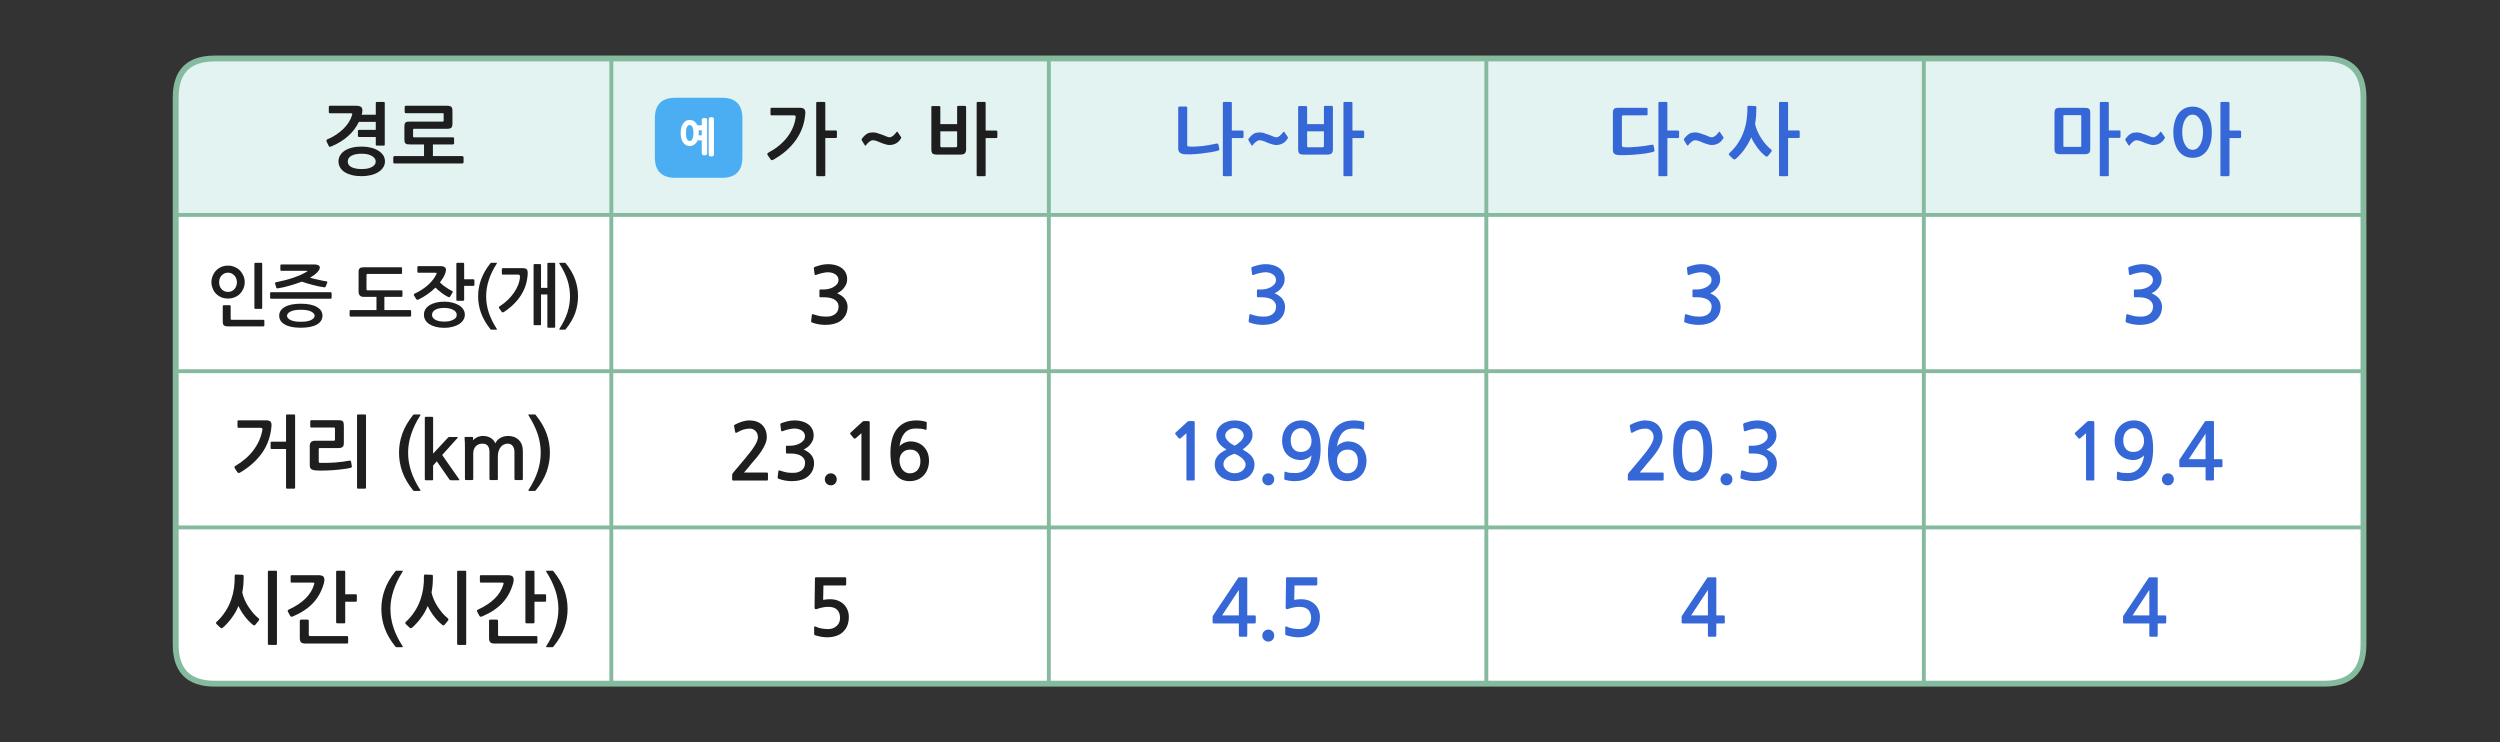 
<svg xmlns="http://www.w3.org/2000/svg" version="1.1" xmlns:xlink="http://www.w3.org/1999/xlink" preserveAspectRatio="none" x="0px" y="0px" width="1280px" height="380px" viewBox="0 0 1280 380">
<rect x="0" y="0" width="1280" height="380" fill="#333333" stroke="none"/>
<defs>
<g id="fdbfdbfdnn_1_Layer3_0_FILL">
<path fill="#FFFFFF" stroke="none" d="
M 110.8 10.6
L 110.8 -69.4 -113.2 -69.4 -113.2 10.6 110.8 10.6
M 334.8 170.6
L 334.8 90.6 110.8 90.6 110.8 170.6 139.8 170.6 168.85 170.6 177.85 170.6 279.8 170.6 334.8 170.6
M 334.8 90.6
L 334.8 10.6 110.8 10.6 110.8 90.6 334.8 90.6
M 539.9 170.6
Q 559.9 170.6 559.9 150.6
L 559.9 90.6 334.8 90.6 334.8 170.6 419.8 170.6 539.9 170.6
M 559.9 90.6
L 559.9 10.6 334.8 10.6 334.8 90.6 559.9 90.6
M -337.2 170.6
L -337.2 90.6 -560.25 90.6 -560.25 150.6
Q -560.25 170.6 -540.25 170.6
L -420.2 170.6 -337.2 170.6
M -337.2 90.6
L -337.2 10.6 -560.25 10.6 -560.25 90.6 -337.2 90.6
M -140.2 170.6
L -113.2 170.6 -113.2 90.6 -337.2 90.6 -337.2 170.6 -280.2 170.6 -140.2 170.6
M -113.2 170.6
L -81.15 170.6 -0.2 170.6 110.8 170.6 110.8 90.6 -113.2 90.6 -113.2 170.6
M -113.2 90.6
L -113.2 10.6 -337.2 10.6 -337.2 90.6 -113.2 90.6
M -113.2 10.6
L -113.2 90.6 110.8 90.6 110.8 10.6 -113.2 10.6
M -113.2 -69.4
L -337.2 -69.4 -337.2 10.6 -113.2 10.6 -113.2 -69.4
M -560.25 -69.4
L -560.25 -49.4 -560.25 10.6 -337.2 10.6 -337.2 -69.4 -420.2 -69.4 -560.25 -69.4
M 334.8 -69.4
L 110.8 -69.4 110.8 10.6 334.8 10.6 334.8 -69.4
M 559.9 -49.4
L 559.9 -69.4 334.8 -69.4 334.8 10.6 559.9 10.6 559.9 -49.4 Z"/>

<path fill="#E2F3F2" stroke="none" d="
M -337.2 -149.5
L -337.2 -69.4 -113.2 -69.4 -113.2 -149.5 -140.2 -149.5 -280.2 -149.5 -337.2 -149.5
M -557.55 -141.5
Q -560.25 -136.85 -560.25 -129.5
L -560.25 -109.45 -560.25 -69.4 -420.2 -69.4 -337.2 -69.4 -337.2 -149.5 -420.2 -149.5 -540.25 -149.5
Q -552.9 -149.5 -557.55 -141.5
M 334.8 -149.5
L 334.8 -69.4 559.9 -69.4 559.9 -129.5
Q 559.9 -149.5 539.9 -149.5
L 419.8 -149.5 334.8 -149.5
M 110.8 -69.4
L 110.8 -149.5 -0.2 -149.5 -81.15 -149.5 -113.2 -149.5 -113.2 -69.4 110.8 -69.4
M 139.8 -149.5
L 110.8 -149.5 110.8 -69.4 334.8 -69.4 334.8 -149.5 279.8 -149.5 177.85 -149.5 139.8 -149.5 Z"/>
</g>

<g id="fdbfdbfdnn_1_Layer2_0_FILL">
<path fill="#1E1E1E" stroke="none" d="
M -525.6 115.05
Q -525.75 114.85 -525.95 114.85
L -529.5 114.7
Q -529.7 114.7 -529.9 114.9 -530.05 115.1 -530.05 115.3 -530.05 117.1 -530.1 118.65 -530.2 120.25 -530.4 121.7 -530.65 123.15 -530.95 124.6 -531.3 126 -531.8 127.45 -532.9 130.75 -534.8 133.6 -536.65 136.5 -539.2 138.85 -539.95 139.5 -539.3 140.1
L -537.45 141.85
Q -536.8 142.5 -536.1 141.9 -535 141 -533.9 139.75 -532.75 138.55 -531.7 137.1 -530.65 135.7 -529.7 134.1 -528.8 132.5 -528.1 130.8 -527.55 132.1 -526.7 133.45 -525.85 134.85 -524.85 136.15 -523.85 137.5 -522.75 138.6 -521.65 139.7 -520.7 140.45 -520.35 140.75 -519.95 140.75 -519.65 140.7 -519.45 140.4
L -517.75 138.35
Q -517.2 137.6 -517.85 137.1 -519.1 136.1 -520.45 134.6 -521.75 133.1 -522.9 131.35 -524.05 129.65 -524.9 127.7 -525.75 125.8 -526.15 123.9 -525.8 122 -525.6 119.95 -525.45 117.85 -525.45 115.45 -525.45 115.2 -525.6 115.05
M -508.4 113.3
Q -508.4 112.75 -508.95 112.75
L -512.45 112.75
Q -512.7 112.75 -512.85 112.9 -513.05 113.05 -513.05 113.3
L -513.05 150.2
Q -513.05 150.45 -512.85 150.55 -512.7 150.75 -512.45 150.75
L -508.95 150.75
Q -508.4 150.75 -508.4 150.2
L -508.4 113.3
M -511.5 46.8
Q -511.65 46.95 -511.65 47.15
L -511.65 50
Q -511.65 50.2 -511.5 50.35 -511.3 50.45 -511.1 50.45
L -503.75 50.45 -503.75 70.2
Q -503.75 70.75 -503.2 70.75
L -499.65 70.75
Q -499.1 70.75 -499.1 70.2
L -499.1 33.3
Q -499.1 32.75 -499.65 32.75
L -503.2 32.75
Q -503.75 32.75 -503.75 33.3
L -503.75 46.7 -511.1 46.7
Q -511.3 46.7 -511.5 46.8
M -511.2 38.75
Q -511.05 37.25 -511.65 36.5 -512.25 35.75 -514.05 35.75
L -528.05 35.75
Q -528.6 35.75 -528.6 36.25
L -528.6 39.05
Q -528.6 39.6 -528.05 39.6
L -516.95 39.6
Q -516.25 39.6 -515.95 39.85 -515.7 40.1 -515.9 40.9 -516.95 46.4 -520.4 51 -523.8 55.6 -529.75 59.15 -530.05 59.3 -530.15 59.6 -530.2 59.9 -530.05 60.2
L -528.65 62.35
Q -528.4 62.65 -528.05 62.7 -527.65 62.75 -527.35 62.55 -520.25 58.4 -516.05 52.5 -511.85 46.55 -511.2 38.75
M -395.05 146.1
Q -395.2 145.95 -395.2 145.55
L -395.2 138.35
Q -395.2 138.15 -395.4 137.95 -395.6 137.8 -395.8 137.8
L -399.25 137.8
Q -399.4 137.8 -399.6 137.95 -399.8 138.15 -399.8 138.35
L -399.8 147.2
Q -399.8 148.75 -399.2 149.4 -398.55 150.05 -396.75 150.05
L -375.6 150.05
Q -375.4 150.05 -375.2 149.95 -375.05 149.8 -375.05 149.55
L -375.05 146.7
Q -375.05 146.55 -375.2 146.35 -375.4 146.2 -375.6 146.2
L -394.45 146.2
Q -394.85 146.2 -395.05 146.1
M -376.55 113.3
Q -376.55 112.75 -377.15 112.75
L -380.65 112.75
Q -380.85 112.75 -381.05 112.9 -381.2 113.05 -381.2 113.3
L -381.2 139.2
Q -381.2 139.4 -381.05 139.55 -380.85 139.7 -380.65 139.7
L -377.15 139.7
Q -376.55 139.7 -376.55 139.2
L -376.55 128.65 -371.2 128.65
Q -370.95 128.65 -370.75 128.5 -370.6 128.35 -370.6 128.1
L -370.6 125.3
Q -370.6 125.1 -370.75 124.95 -370.95 124.8 -371.2 124.8
L -376.55 124.8 -376.55 113.3
M -359.6 132.35
Q -359.6 127.25 -361.3 122.55 -363 117.8 -366.8 113.1 -367 112.75 -367.35 112.75
L -370.3 112.75
Q -370.8 112.75 -370.55 113.2 -367.35 118.25 -365.8 122.95 -364.3 127.65 -364.3 132.35 -364.3 137.05 -365.8 141.7 -367.3 146.4 -370.55 151.45 -370.65 151.6 -370.6 151.75 -370.6 151.9 -370.3 151.9
L -367.35 151.9
Q -367 151.9 -366.8 151.55 -363 146.9 -361.3 142.15 -359.6 137.4 -359.6 132.35
M -471.95 146.7
Q -471.95 146.55 -472.1 146.35 -472.3 146.2 -472.5 146.2
L -491.35 146.2
Q -491.75 146.2 -491.95 146.1 -492.1 145.95 -492.1 145.55
L -492.1 138.35
Q -492.1 138.15 -492.3 137.95 -492.5 137.8 -492.7 137.8
L -496.15 137.8
Q -496.3 137.8 -496.5 137.95 -496.7 138.15 -496.7 138.35
L -496.7 147.2
Q -496.7 148.75 -496.1 149.4 -495.45 150.05 -493.65 150.05
L -472.5 150.05
Q -472.3 150.05 -472.1 149.95 -471.95 149.8 -471.95 149.55
L -471.95 146.7
M -484.1 117.45
Q -484.1 116.15 -484.8 115.6 -485.5 115.05 -487.3 115.05
L -500.85 115.05
Q -501.4 115.05 -501.4 115.6
L -501.4 118.3
Q -501.4 118.5 -501.25 118.7 -501.15 118.85 -500.85 118.85
L -490 118.85
Q -489.25 118.85 -489.25 119.15 -489.25 119.35 -489.45 120 -490.6 123.85 -493.85 127.05 -497.1 130.25 -502.35 132.65 -502.8 132.85 -502.9 133.15 -502.95 133.5 -502.75 133.8
L -501.65 135.85
Q -501.25 136.55 -500.35 136.2 -493.9 133.5 -490 129.4 -486.15 125.3 -484.5 119.6 -484.45 119.5 -484.35 119.2 -484.3 118.95 -484.25 118.6 -484.2 118.3 -484.15 117.95 -484.1 117.65 -484.1 117.45
M -477.95 112.9
Q -478.1 113.05 -478.1 113.3
L -478.1 139.2
Q -478.1 139.4 -477.95 139.55 -477.75 139.7 -477.55 139.7
L -474.05 139.7
Q -473.45 139.7 -473.45 139.2
L -473.45 128.65 -468.1 128.65
Q -467.85 128.65 -467.65 128.5 -467.5 128.35 -467.5 128.1
L -467.5 125.3
Q -467.5 125.1 -467.65 124.95 -467.85 124.8 -468.1 124.8
L -473.45 124.8 -473.45 113.3
Q -473.45 112.75 -474.05 112.75
L -477.55 112.75
Q -477.75 112.75 -477.95 112.9
M -405.45 132.65
Q -405.9 132.85 -406 133.15 -406.05 133.5 -405.85 133.8
L -404.75 135.85
Q -404.35 136.55 -403.45 136.2 -397 133.5 -393.1 129.4 -389.25 125.3 -387.6 119.6 -387.55 119.5 -387.45 119.2 -387.4 118.95 -387.35 118.6 -387.3 118.3 -387.25 117.95 -387.2 117.65 -387.2 117.45 -387.2 116.15 -387.9 115.6 -388.6 115.05 -390.4 115.05
L -403.95 115.05
Q -404.5 115.05 -404.5 115.6
L -404.5 118.3
Q -404.5 118.5 -404.35 118.7 -404.25 118.85 -403.95 118.85
L -393.1 118.85
Q -392.35 118.85 -392.35 119.15 -392.35 119.35 -392.55 120 -393.7 123.85 -396.95 127.05 -400.2 130.25 -405.45 132.65
M -428.7 119.95
Q -428.55 117.85 -428.55 115.45 -428.55 115.2 -428.7 115.05 -428.85 114.85 -429.05 114.85
L -432.6 114.7
Q -432.8 114.7 -433 114.9 -433.15 115.1 -433.15 115.3 -433.15 117.1 -433.2 118.65 -433.3 120.25 -433.5 121.7 -433.75 123.15 -434.05 124.6 -434.4 126 -434.9 127.45 -436 130.75 -437.9 133.6 -439.75 136.5 -442.3 138.85 -443.05 139.5 -442.4 140.1
L -440.55 141.85
Q -439.9 142.5 -439.2 141.9 -438.1 141 -437 139.75 -435.85 138.55 -434.8 137.1 -433.75 135.7 -432.8 134.1 -431.9 132.5 -431.2 130.8 -430.65 132.1 -429.8 133.45 -428.95 134.85 -427.95 136.15 -426.95 137.5 -425.85 138.6 -424.75 139.7 -423.8 140.45 -423.45 140.75 -423.05 140.75 -422.75 140.7 -422.55 140.4
L -420.85 138.35
Q -420.3 137.6 -420.95 137.1 -422.2 136.1 -423.55 134.6 -424.85 133.1 -426 131.35 -427.15 129.65 -428 127.7 -428.85 125.8 -429.25 123.9 -428.9 122 -428.7 119.95
M -444.05 113.2
Q -443.75 112.75 -444.3 112.75
L -447.25 112.75
Q -447.55 112.75 -447.8 113.1 -451.55 117.8 -453.25 122.55 -454.95 127.25 -454.95 132.35 -454.95 137.4 -453.25 142.15 -451.55 146.9 -447.8 151.55 -447.55 151.9 -447.25 151.9
L -444.3 151.9
Q -444 151.9 -443.95 151.75 -443.9 151.6 -444.05 151.45 -447.3 146.4 -448.8 141.7 -450.3 137.05 -450.3 132.35 -450.3 127.65 -448.75 122.95 -447.25 118.25 -444.05 113.2
M -411.5 113.3
Q -411.5 112.75 -412.05 112.75
L -415.55 112.75
Q -415.8 112.75 -415.95 112.9 -416.15 113.05 -416.15 113.3
L -416.15 150.2
Q -416.15 150.45 -415.95 150.55 -415.8 150.75 -415.55 150.75
L -412.05 150.75
Q -411.5 150.75 -411.5 150.2
L -411.5 113.3
M -479.25 39.45
Q -478.85 39.45 -478.8 39.55 -478.7 39.65 -478.7 40
L -478.7 45.6
Q -478.7 46 -478.85 46.1 -478.95 46.2 -479.25 46.2
L -488.8 46.2
Q -490.2 46.2 -490.9 46.85 -491.6 47.5 -491.6 48.9
L -491.6 58.5
Q -491.6 60.05 -490.95 60.65 -490.25 61.25 -488.5 61.4 -487.6 61.5 -486.3 61.5 -484.95 61.5 -483.35 61.45 -481.75 61.4 -480.05 61.3 -478.3 61.15 -476.65 61 -474.95 60.85 -473.45 60.6 -471.95 60.4 -470.8 60.1 -470.5 60.05 -470.2 59.85 -470 59.65 -470.05 59.35
L -470.45 56.95
Q -470.5 56.6 -470.75 56.45 -471 56.3 -471.3 56.4 -472.95 56.7 -474.8 56.95 -476.65 57.2 -478.6 57.35 -480.6 57.5 -482.55 57.55 -484.45 57.6 -486.25 57.55 -486.65 57.55 -486.8 57.4 -487 57.25 -487 56.8
L -487 50.45
Q -487 49.95 -486.45 49.95
L -476.95 49.95
Q -475.4 49.95 -474.75 49.35 -474.15 48.8 -474.15 47.25
L -474.15 38.4
Q -474.15 36.95 -474.65 36.3 -475.15 35.7 -476.85 35.7
L -490.8 35.7
Q -491 35.7 -491.15 35.85 -491.35 35.95 -491.35 36.15
L -491.35 38.9
Q -491.35 39.15 -491.15 39.3 -491 39.45 -490.8 39.45
L -479.25 39.45
M -466.85 32.75
Q -467.4 32.75 -467.4 33.3
L -467.4 70.2
Q -467.4 70.75 -466.85 70.75
L -463.3 70.75
Q -462.8 70.75 -462.8 70.2
L -462.8 33.3
Q -462.8 32.75 -463.3 32.75
L -466.85 32.75
M -432.55 34.1
Q -432.7 34.25 -432.7 34.45
L -432.7 65.95
Q -432.7 66.15 -432.55 66.3 -432.4 66.45 -432.2 66.45
L -428.95 66.45
Q -428.45 66.45 -428.45 65.95
L -428.45 58.9 -426.55 56.75 -420.2 65.9
Q -419.95 66.25 -419.8 66.35 -419.6 66.45 -419.15 66.45
L -415.4 66.45
Q -414.75 66.45 -415.15 65.9
L -423.8 53.5 -416 44.85
Q -415.5 44.3 -416.25 44.3
L -420.2 44.3
Q -420.55 44.3 -420.85 44.65
L -428.45 52.8 -428.45 34.45
Q -428.45 34.25 -428.6 34.1 -428.75 33.95 -428.95 33.95
L -432.2 33.95
Q -432.4 33.95 -432.55 34.1
M -435 33.2
Q -434.7 32.75 -435.25 32.75
L -438.2 32.75
Q -438.5 32.75 -438.75 33.1 -442.5 37.8 -444.2 42.55 -445.9 47.25 -445.9 52.35 -445.9 57.4 -444.2 62.15 -442.5 66.9 -438.75 71.55 -438.5 71.9 -438.2 71.9
L -435.25 71.9
Q -434.95 71.9 -434.9 71.75 -434.85 71.6 -435 71.45 -438.25 66.4 -439.75 61.7 -441.25 57.05 -441.25 52.35 -441.25 47.65 -439.7 42.95 -438.2 38.25 -435 33.2
M -376.4 32.75
L -379.35 32.75
Q -379.85 32.75 -379.6 33.2 -376.4 38.25 -374.85 42.95 -373.35 47.65 -373.35 52.35 -373.35 57.05 -374.85 61.7 -376.35 66.4 -379.6 71.45 -379.7 71.6 -379.65 71.75 -379.65 71.9 -379.35 71.9
L -376.4 71.9
Q -376.05 71.9 -375.85 71.55 -372.05 66.9 -370.35 62.15 -368.65 57.4 -368.65 52.35 -368.65 47.25 -370.35 42.55 -372.05 37.8 -375.85 33.1 -376.05 32.75 -376.4 32.75
M -390.25 47.7
Q -388.55 47.7 -387.7 48.9 -386.8 50.1 -386.8 51.95
L -386.8 65.8
Q -386.8 66 -386.65 66.2 -386.5 66.35 -386.3 66.35
L -382.95 66.35
Q -382.8 66.35 -382.6 66.2 -382.5 66.05 -382.5 65.85
L -382.5 51.45
Q -382.5 47.8 -384.6 45.8 -386.65 43.75 -390.05 43.75 -392.1 43.75 -393.9 44.7 -395.7 45.65 -396.6 47.55 -397.35 45.7 -399.1 44.7 -400.8 43.75 -402.9 43.75 -404.45 43.75 -405.85 44.4 -407.25 45.05 -408.05 45.95
L -408 44.55
Q -408 44.25 -408.35 44.25
L -411.75 44.25
Q -412.4 44.25 -412.35 44.75 -412.25 45.55 -412.2 46.95 -412.15 48.35 -412.15 49.9
L -412.15 65.8
Q -412.15 66 -412.05 66.2 -411.9 66.35 -411.7 66.35
L -408.35 66.35
Q -407.9 66.35 -407.9 65.85
L -407.9 52.85
Q -407.9 50.45 -406.65 49.1 -405.4 47.7 -403.15 47.7 -399.6 47.7 -399.6 51.95
L -399.6 65.8
Q -399.6 66 -399.45 66.2 -399.3 66.35 -399.1 66.35
L -395.75 66.35
Q -395.3 66.35 -395.3 65.85
L -395.3 54.25
Q -395.3 52.85 -394.95 51.65 -394.6 50.45 -393.95 49.6 -393.35 48.7 -392.4 48.25 -391.45 47.7 -390.25 47.7
M -217.45 120.3
Q -217.2 120.3 -217.05 120.1 -216.95 119.95 -216.95 119.7
L -216.95 116.65
Q -216.95 116.45 -217.05 116.3 -217.2 116.1 -217.45 116.1
L -232.1 116.1
Q -232.7 116.1 -232.8 116.25 -232.95 116.35 -232.95 116.8
L -233.15 131.55
Q -233.15 132.9 -231.6 132.25 -230.35 131.8 -228.95 131.55 -227.55 131.25 -226.25 131.25 -222.95 131.25 -221.55 132.8 -220.1 134.3 -220.1 136.9 -220.1 139.6 -221.9 141.1 -223.6 142.65 -226.3 142.65 -227 142.65 -227.85 142.55 -228.65 142.5 -229.5 142.35 -230.35 142.15 -231.15 141.95 -231.95 141.7 -232.5 141.4 -233.35 141 -233.35 141.7
L -233.35 144.95
Q -233.35 145.25 -233.35 145.4 -233.3 145.5 -233.05 145.7 -232.4 146 -231.45 146.2 -230.55 146.45 -229.6 146.6 -228.65 146.7 -227.85 146.8 -227 146.85 -226.6 146.85 -224.3 146.85 -222.25 146.2 -220.15 145.55 -218.75 144.25 -215.6 141.45 -215.6 136.4 -215.6 134.3 -216.35 132.65 -217.1 130.95 -218.4 129.75 -219.7 128.6 -221.45 127.95 -223.2 127.35 -225.2 127.35 -227.15 127.35 -228.75 127.7
L -228.6 120.3 -217.45 120.3
M -266.5 35.8
Q -268.35 35.8 -270.35 36.45 -272.3 37.1 -273.8 37.9 -274.2 38.1 -274.35 38.35 -274.45 38.5 -274.35 38.7
L -273.8 41.75
Q -273.7 42.1 -273.4 42.15 -273.1 42.15 -272.75 41.95 -270.95 40.9 -269.45 40.45 -267.9 40 -266.25 40 -264.5 40 -263.35 41.25 -262.15 42.5 -262.15 44.4 -262.15 46.1 -263.75 48.7 -265.35 51.35 -268.7 55.3
L -274.8 62.55
Q -275 62.85 -275.2 63.15 -275.35 63.5 -275.35 63.8
L -275.35 66.1
Q -275.35 66.6 -274.6 66.6
L -257.55 66.6
Q -257 66.6 -257 65.9
L -257 63.1
Q -257 62.5 -257.55 62.5
L -269.3 62.5
Q -268.3 61.35 -267.3 60.2 -266.3 59 -265.45 57.9 -264.35 56.6 -262.95 55 -261.6 53.35 -260.4 51.6 -259.2 49.8 -258.4 47.95 -257.6 46.1 -257.6 44.3 -257.6 42.2 -258.3 40.6 -259 39 -260.15 37.95 -261.3 36.9 -262.95 36.35 -264.55 35.8 -266.5 35.8
M -222.65 68.15
Q -221.8 67.25 -221.8 65.95 -221.8 64.65 -222.65 63.8 -223.55 62.9 -224.8 62.9 -226.1 62.9 -227 63.8 -227.9 64.65 -227.9 65.95 -227.9 67.25 -227 68.15 -226.1 69.05 -224.8 69.05 -223.55 69.05 -222.65 68.15
M -205.05 36.3
Q -205.15 36.15 -205.85 36.15
L -207.95 36.15
Q -208.1 36.15 -208.3 36.25 -208.5 36.3 -208.55 36.4
L -214.7 42.05
Q -214.9 42.25 -214.9 42.45 -214.95 42.7 -214.8 42.85
L -213 45
Q -212.85 45.15 -212.6 45.1 -212.35 45.1 -212.1 44.95
L -209.15 42.35 -209.15 66.05
Q -209.15 66.55 -208.6 66.55
L -205.4 66.55
Q -204.9 66.55 -204.9 66.05
L -204.9 37.25
Q -204.9 36.45 -205.05 36.3
M -234.45 40
Q -235.3 38.5 -236.65 37.6 -237.95 36.7 -239.7 36.25 -241.45 35.8 -243.25 35.8 -244.95 35.8 -246.6 36.15 -248.3 36.55 -250.05 37.15 -250.45 37.35 -250.6 37.55 -250.75 37.7 -250.65 37.95
L -250.3 40.9
Q -250.2 41.25 -250 41.35 -249.8 41.45 -249.3 41.25 -248.7 41 -247.9 40.75 -247.1 40.5 -246.3 40.35 -245.5 40.15 -244.75 40.05 -244.05 39.95 -243.5 39.95 -242.65 39.95 -241.7 40.15 -240.75 40.35 -239.9 40.85 -239.1 41.3 -238.55 42.1 -238.05 42.85 -238.05 43.85 -238.05 45.2 -238.85 46.1 -239.65 47.05 -240.85 47.65 -242 48.25 -243.25 48.5 -244.5 48.75 -245.35 48.75
L -247.25 48.75
Q -247.6 48.75 -247.7 48.85 -247.8 48.9 -247.8 49.3
L -247.8 52.25
Q -247.8 52.55 -247.7 52.65 -247.6 52.75 -247.25 52.75
L -245.3 52.75
Q -243.35 52.75 -242 53.15 -240.6 53.5 -239.7 54.2 -238.85 54.85 -238.4 55.7 -238 56.55 -238 57.5 -238 60.15 -239.95 61.5 -240.6 61.95 -241.35 62.2 -242.15 62.5 -243 62.6 -243.85 62.7 -244.75 62.65 -245.65 62.6 -246.45 62.55 -247.55 62.45 -248.6 62.15 -249.65 61.85 -250.7 61.55 -251.25 61.3 -251.45 61.45 -251.65 61.55 -251.7 61.9
L -252.05 64.95
Q -252.1 65.3 -251.9 65.45 -251.75 65.65 -251.35 65.75 -249.9 66.3 -248.15 66.6 -246.4 66.9 -244.65 66.9 -242.35 66.9 -240.2 66.3 -238.05 65.75 -236.55 64.5 -235.05 63.25 -234.2 61.5 -233.4 59.7 -233.4 57.6 -233.4 55.4 -234.75 53.6 -236.1 51.85 -238.75 50.7 -237.65 50.2 -236.7 49.45 -235.75 48.7 -235.05 47.7 -234.35 46.75 -233.95 45.7 -233.6 44.6 -233.6 43.5 -233.6 41.5 -234.45 40
M -187.25 42.55
Q -186.25 41.3 -184.8 40.6 -183.3 39.95 -181.25 39.95 -179.85 39.95 -178.65 40.05 -177.5 40.15 -176.45 40.55 -175.9 40.8 -175.8 40.25
L -175.7 37.05
Q -175.65 36.65 -176 36.55 -176.9 36.2 -178.35 36 -179.75 35.8 -180.9 35.8 -184.65 35.8 -187.2 37.1 -189.75 38.45 -191.35 40.7 -192.9 42.9 -193.6 45.95 -194.3 48.95 -194.3 52.35 -194.3 59.8 -191.75 63.35 -189.2 66.9 -184.5 66.9 -182.2 66.9 -180.35 66.1 -178.5 65.3 -177.2 63.85 -175.9 62.5 -175.25 60.55 -174.55 58.7 -174.55 56.5 -174.55 54.2 -175.25 52.4 -175.95 50.55 -177.25 49.25 -178.5 47.95 -180.3 47.25 -182.05 46.55 -184.25 46.55 -185 46.55 -185.8 46.8 -186.6 47 -187.35 47.35 -188.1 47.7 -188.7 48.15 -189.3 48.6 -189.65 49.1 -189.4 47.15 -188.8 45.45 -188.25 43.8 -187.25 42.55
M -180.3 52.35
Q -178.95 53.9 -178.95 56.7 -178.95 59.55 -180.45 61.25 -182 62.9 -184.4 62.9 -185.5 62.9 -186.5 62.4 -187.45 61.9 -188.15 61 -188.85 60.1 -189.25 58.85 -189.65 57.7 -189.65 56.3 -189.65 53.85 -188.15 52.3 -186.7 50.75 -184.1 50.75 -181.65 50.75 -180.3 52.35
M -145.55 -126.7
Q -145.55 -127.25 -146.1 -127.25
L -149.65 -127.25
Q -150.15 -127.25 -150.15 -126.7
L -150.15 -89.8
Q -150.15 -89.25 -149.65 -89.25
L -146.1 -89.25
Q -145.55 -89.25 -145.55 -89.8
L -145.55 -108.75 -140.15 -108.75
Q -139.95 -108.75 -139.75 -108.9 -139.55 -109.1 -139.55 -109.3
L -139.55 -112.1
Q -139.55 -112.3 -139.75 -112.45 -139.95 -112.6 -140.15 -112.6
L -145.55 -112.6 -145.55 -126.7
M -222.75 -39.15
Q -221.95 -38.7 -221.4 -37.9 -220.9 -37.15 -220.9 -36.15 -220.9 -34.8 -221.7 -33.9 -222.5 -32.95 -223.7 -32.35 -224.85 -31.75 -226.1 -31.5 -227.35 -31.25 -228.2 -31.25
L -230.1 -31.25
Q -230.45 -31.25 -230.55 -31.15 -230.65 -31.1 -230.65 -30.7
L -230.65 -27.75
Q -230.65 -27.45 -230.55 -27.35 -230.45 -27.25 -230.1 -27.25
L -228.15 -27.25
Q -226.2 -27.25 -224.85 -26.85 -223.45 -26.5 -222.55 -25.8 -221.7 -25.15 -221.25 -24.3 -220.85 -23.45 -220.85 -22.5 -220.85 -19.85 -222.8 -18.5 -223.45 -18.05 -224.2 -17.8 -225 -17.5 -225.85 -17.4 -226.7 -17.3 -227.6 -17.35 -228.5 -17.4 -229.3 -17.45 -230.4 -17.55 -231.45 -17.85 -232.5 -18.15 -233.55 -18.45 -234.1 -18.7 -234.3 -18.55 -234.5 -18.45 -234.55 -18.1
L -234.9 -15.05
Q -234.95 -14.7 -234.75 -14.55 -234.6 -14.35 -234.2 -14.25 -232.75 -13.7 -231 -13.4 -229.25 -13.1 -227.5 -13.1 -225.2 -13.1 -223.05 -13.7 -220.9 -14.25 -219.4 -15.5 -217.9 -16.75 -217.05 -18.5 -216.25 -20.3 -216.25 -22.4 -216.25 -24.6 -217.6 -26.4 -218.95 -28.15 -221.6 -29.3 -220.5 -29.8 -219.55 -30.55 -218.6 -31.3 -217.9 -32.3 -217.2 -33.25 -216.8 -34.3 -216.45 -35.4 -216.45 -36.5 -216.45 -38.5 -217.3 -40 -218.15 -41.5 -219.5 -42.4 -220.8 -43.3 -222.55 -43.75 -224.3 -44.2 -226.1 -44.2 -227.8 -44.2 -229.45 -43.85 -231.15 -43.45 -232.9 -42.85 -233.3 -42.65 -233.45 -42.45 -233.6 -42.3 -233.5 -42.05
L -233.15 -39.1
Q -233.05 -38.75 -232.85 -38.65 -232.65 -38.55 -232.15 -38.75 -231.55 -39 -230.75 -39.25 -229.95 -39.5 -229.15 -39.65 -228.35 -39.85 -227.6 -39.95 -226.9 -40.05 -226.35 -40.05 -225.5 -40.05 -224.55 -39.85 -223.6 -39.65 -222.75 -39.15
M -168.95 -125
Q -169.15 -125.15 -169.35 -125.15
L -172.85 -125.15
Q -173.05 -125.15 -173.2 -125 -173.35 -124.9 -173.35 -124.7
L -173.35 -103.1
Q -173.35 -101.5 -172.75 -100.85 -172.1 -100.3 -170.35 -100.3
L -158.55 -100.3
Q -156.85 -100.3 -156.2 -100.95 -155.55 -101.65 -155.55 -102.95
L -155.55 -124.7
Q -155.55 -124.9 -155.75 -125.05 -155.9 -125.25 -156.1 -125.25
L -159.65 -125.25
Q -159.85 -125.25 -160 -125.05 -160.15 -124.9 -160.15 -124.7
L -160.15 -115.9 -168.75 -115.9 -168.75 -124.7
Q -168.75 -124.9 -168.95 -125
M -168.05 -104.05
Q -168.75 -104.05 -168.75 -104.7
L -168.75 -112.2 -160.15 -112.2 -160.15 -104.7
Q -160.15 -104.05 -160.9 -104.05
L -168.05 -104.05
M -206.7 -105.25
Q -206.45 -105.65 -206.05 -106.05 -205.6 -106.5 -205.15 -106.85 -204.7 -107.2 -204.2 -107.45 -203.7 -107.65 -203.25 -107.65 -202.85 -107.65 -201.95 -107.45 -201.05 -107.2 -199.5 -106.5 -198.2 -105.95 -196.95 -105.6 -195.65 -105.2 -194.8 -105.2 -193 -105.2 -191.4 -106.05 -189.85 -106.9 -188.85 -108.7 -188.7 -108.9 -188.7 -109 -188.75 -109.1 -188.85 -109.25
L -190.6 -111.85
Q -190.7 -112 -190.8 -112.05 -190.95 -112.1 -191.15 -111.85 -191.95 -110.75 -192.9 -109.95 -193.9 -109.15 -194.75 -109.15 -195.15 -109.15 -196.3 -109.55 -197.1 -109.9 -197.95 -110.25 -198.8 -110.55 -199.7 -110.85 -200.6 -111.2 -201.5 -111.45 -202.4 -111.65 -203.25 -111.65 -204.9 -111.65 -206.05 -111.1 -207.2 -110.5 -208.25 -109.25 -208.55 -108.9 -208.8 -108.6 -209 -108.3 -209.05 -108.1 -209.15 -107.95 -208.85 -107.4
L -207.45 -105.15
Q -207.1 -104.6 -206.7 -105.25
M -239.35 -114.2
Q -238.15 -117.6 -237.9 -121.25 -237.75 -122.75 -238.35 -123.5 -238.9 -124.25 -240.7 -124.25
L -255.15 -124.25
Q -255.7 -124.25 -255.7 -123.75
L -255.7 -120.95
Q -255.7 -120.4 -255.15 -120.4
L -243.9 -120.4
Q -243.15 -120.4 -242.95 -120.15 -242.7 -119.9 -242.85 -119.1 -243.65 -113.65 -247.3 -109 -251 -104.35 -256.95 -101.2 -257.25 -101 -257.3 -100.7 -257.4 -100.35 -257.2 -100.05
L -255.6 -97.8
Q -255.4 -97.45 -255.05 -97.45 -254.7 -97.45 -254.4 -97.6 -250.7 -99.65 -247.7 -102.25 -244.75 -104.85 -242.65 -107.85 -240.55 -110.85 -239.35 -114.2
M -227.65 -126.7
Q -227.65 -127.25 -228.2 -127.25
L -231.75 -127.25
Q -232.3 -127.25 -232.3 -126.7
L -232.3 -89.8
Q -232.3 -89.25 -231.75 -89.25
L -228.2 -89.25
Q -227.65 -89.25 -227.65 -89.8
L -227.65 -108.8 -222.3 -108.8
Q -222.05 -108.8 -221.85 -108.95 -221.7 -109.1 -221.7 -109.35
L -221.7 -112.15
Q -221.7 -112.35 -221.85 -112.5 -222.05 -112.65 -222.3 -112.65
L -227.65 -112.65 -227.65 -126.7
M -354.25 -27.75
Q -354.25 -32.2 -355.7 -36.3 -357.2 -40.5 -360.5 -44.6 -360.7 -44.9 -361 -44.9
L -363.6 -44.9
Q -364 -44.9 -363.8 -44.5 -361 -40.1 -359.65 -36 -358.35 -31.85 -358.35 -27.75 -358.35 -23.65 -359.65 -19.55 -360.95 -15.45 -363.8 -11.05 -363.9 -10.9 -363.85 -10.75 -363.8 -10.65 -363.6 -10.65
L -361 -10.65
Q -360.7 -10.65 -360.5 -10.95 -357.2 -15.05 -355.7 -19.2 -354.25 -23.3 -354.25 -27.75
M -395.85 -44.5
Q -395.6 -44.9 -396.05 -44.9
L -398.65 -44.9
Q -398.9 -44.9 -399.15 -44.6 -402.4 -40.5 -403.9 -36.3 -405.4 -32.2 -405.4 -27.75 -405.4 -23.3 -403.9 -19.2 -402.4 -15.05 -399.15 -10.95 -398.9 -10.65 -398.65 -10.65
L -396.05 -10.65
Q -395.8 -10.65 -395.75 -10.75 -395.75 -10.9 -395.85 -11.05 -398.65 -15.45 -400 -19.55 -401.3 -23.65 -401.3 -27.75 -401.3 -31.85 -399.95 -36 -398.65 -40.1 -395.85 -44.5
M -384.15 -38.6
Q -383.95 -38.35 -384 -37.6 -384.05 -35.85 -384.8 -33.85 -385.55 -31.85 -386.9 -29.8 -388.25 -27.8 -390.15 -25.95 -392.05 -24.1 -394.4 -22.6 -394.6 -22.5 -394.75 -22.2 -394.85 -21.95 -394.65 -21.65
L -393.25 -19.7
Q -393.05 -19.45 -392.8 -19.5 -392.5 -19.55 -392.2 -19.7 -389.45 -21.5 -387.2 -23.7 -384.95 -25.9 -383.4 -28.4 -381.8 -30.9 -380.95 -33.75 -380.1 -36.6 -380 -39.65 -380 -41 -380.5 -41.55 -381.1 -42.15 -382.6 -42.15
L -392.8 -42.15
Q -392.95 -42.15 -393.1 -42 -393.25 -41.9 -393.25 -41.7
L -393.25 -39.3
Q -393.25 -38.85 -392.8 -38.85
L -385.05 -38.85
Q -384.3 -38.85 -384.15 -38.6
M -373.2 -43.8
Q -373.2 -44.25 -373.65 -44.25
L -376.5 -44.25
Q -377 -44.25 -377 -43.8
L -377 -13.45
Q -377 -12.95 -376.5 -12.95
L -373.65 -12.95
Q -373.2 -12.95 -373.2 -13.45
L -373.2 -28.7 -369.95 -28.7 -369.95 -12.1
Q -369.95 -11.65 -369.45 -11.65
L -366.45 -11.65
Q -365.95 -11.65 -365.95 -12.1
L -365.95 -44.4
Q -365.95 -44.9 -366.45 -44.9
L -369.45 -44.9
Q -369.95 -44.9 -369.95 -44.4
L -369.95 -32.05 -373.2 -32.05 -373.2 -43.8
M -427.05 -24.5
Q -429 -24 -430.35 -23.15 -431.7 -22.25 -432.45 -21 -433.15 -19.8 -433.15 -18.35 -433.15 -16.8 -432.45 -15.6 -431.7 -14.35 -430.35 -13.45 -429 -12.6 -427.05 -12.1 -425.15 -11.6 -422.7 -11.6 -420.5 -11.6 -418.55 -12.1 -416.6 -12.6 -415.2 -13.45 -413.8 -14.35 -413 -15.6 -412.2 -16.85 -412.2 -18.35 -412.2 -19.85 -413 -21.05 -413.8 -22.3 -415.2 -23.15 -416.6 -24 -418.55 -24.5 -420.5 -25 -422.7 -25 -425.15 -25 -427.05 -24.5
M -427.25 -15.7
Q -428.05 -16.1 -428.5 -16.75 -429 -17.35 -429 -18.2 -429 -19.95 -427.25 -20.9 -425.55 -21.8 -422.7 -21.8 -421.45 -21.8 -420.3 -21.55 -419.1 -21.35 -418.25 -20.85 -417.35 -20.4 -416.85 -19.75 -416.35 -19.1 -416.35 -18.2 -416.35 -17.35 -416.85 -16.75 -417.35 -16.1 -418.25 -15.7 -419.1 -15.25 -420.3 -15 -421.45 -14.8 -422.7 -14.8 -424.1 -14.8 -425.25 -15 -426.4 -15.25 -427.25 -15.7
M -422.3 -39.35
Q -422.2 -39.65 -422.05 -40.1 -421.95 -40.5 -421.9 -40.9 -421.7 -42.05 -422.45 -42.6 -423.2 -43.2 -424.75 -43.2
L -436 -43.2
Q -436.5 -43.2 -436.5 -42.7
L -436.5 -40.35
Q -436.5 -40.15 -436.4 -40 -436.3 -39.8 -436.05 -39.8
L -427.25 -39.8
Q -426.7 -39.8 -426.65 -39.55 -426.6 -39.3 -426.8 -39 -428.2 -36.1 -431.1 -33.5 -433.95 -30.95 -437.85 -29.15 -438.2 -29 -438.3 -28.7 -438.4 -28.35 -438.2 -28.1
L -437.1 -26.35
Q -436.9 -25.95 -436.55 -25.95 -436.25 -25.95 -436 -26.05 -433.6 -27.2 -431.35 -28.8 -429.1 -30.35 -427.25 -32.2 -426.5 -31.45 -425.65 -30.75 -424.75 -30 -423.9 -29.35 -423 -28.7 -422.2 -28.2 -421.35 -27.7 -420.75 -27.4 -420.05 -27.05 -419.7 -27.65
L -418.55 -29.6
Q -418.3 -30 -418.4 -30.15 -418.5 -30.35 -418.9 -30.55 -419.6 -30.9 -420.35 -31.35 -421.15 -31.85 -421.95 -32.4 -422.75 -32.95 -423.55 -33.55 -424.3 -34.2 -424.95 -34.85 -424.1 -35.95 -423.4 -37.1 -422.7 -38.25 -422.3 -39.35
M -412.55 -44.4
Q -412.55 -44.9 -413 -44.9
L -416.1 -44.9
Q -416.55 -44.9 -416.55 -44.4
L -416.55 -26
Q -416.55 -25.8 -416.45 -25.65 -416.3 -25.45 -416.1 -25.45
L -413 -25.45
Q -412.85 -25.45 -412.7 -25.65 -412.55 -25.8 -412.55 -25.95
L -412.55 -33.1 -407.8 -33.1
Q -407.6 -33.1 -407.45 -33.25 -407.3 -33.35 -407.3 -33.55
L -407.3 -36
Q -407.3 -36.15 -407.45 -36.3 -407.6 -36.45 -407.8 -36.45
L -412.55 -36.45 -412.55 -44.4
M -463.95 -27.45
L -457.45 -27.45 -457.45 -20.7 -470.7 -20.7
Q -470.9 -20.7 -471.05 -20.55 -471.2 -20.4 -471.2 -20.15
L -471.2 -17.85
Q -471.2 -17.7 -471.05 -17.5 -470.9 -17.35 -470.7 -17.35
L -440.2 -17.35
Q -440.05 -17.35 -439.85 -17.5 -439.7 -17.7 -439.7 -17.85
L -439.7 -20.15
Q -439.7 -20.35 -439.85 -20.55 -440.05 -20.7 -440.2 -20.7
L -453.4 -20.7 -453.4 -27.45 -444.55 -27.45
Q -444.35 -27.45 -444.25 -27.55 -444.15 -27.7 -444.15 -28
L -444.15 -30.35
Q -444.15 -30.65 -444.25 -30.7 -444.4 -30.8 -444.7 -30.8
L -461.95 -30.8
Q -462.35 -30.8 -462.45 -30.95 -462.55 -31.1 -462.55 -31.4
L -462.55 -38.6
Q -462.55 -39.2 -461.95 -39.2
L -444.85 -39.2
Q -444.35 -39.2 -444.35 -39.65
L -444.35 -42.1
Q -444.35 -42.6 -444.85 -42.6
L -464.05 -42.6
Q -465.4 -42.6 -466 -42.1 -466.6 -41.6 -466.6 -40.3
L -466.6 -30.1
Q -466.6 -28.85 -465.95 -28.15 -465.35 -27.45 -463.95 -27.45
M -448.25 -99.55
Q -448.55 -99.55 -448.7 -99.3 -448.85 -99.1 -448.85 -98.9
L -448.85 -96.35
Q -448.85 -96.15 -448.7 -95.95 -448.55 -95.75 -448.25 -95.75
L -413.45 -95.75
Q -413.25 -95.75 -413.05 -95.95 -412.85 -96.15 -412.85 -96.35
L -412.85 -98.9
Q -412.85 -99.1 -413.05 -99.3 -413.25 -99.55 -413.45 -99.55
L -428.55 -99.55 -428.55 -105.5 -418.25 -105.5
Q -418.1 -105.5 -417.9 -105.65 -417.7 -105.8 -417.7 -106
L -417.7 -108.7
Q -417.7 -108.9 -417.9 -109 -418.05 -109.15 -418.25 -109.15
L -438.1 -109.15
Q -438.5 -109.15 -438.6 -109.25 -438.7 -109.35 -438.7 -109.8
L -438.7 -112.95
Q -438.7 -113.35 -438.6 -113.45 -438.55 -113.5 -438.1 -113.5
L -421.45 -113.5
Q -419.75 -113.5 -419.15 -114.05 -418.55 -114.6 -418.55 -116.15
L -418.55 -122.65
Q -418.55 -124.2 -419.15 -124.75 -419.75 -125.3 -421.45 -125.3
L -442.45 -125.3
Q -442.7 -125.3 -442.85 -125.1 -443 -124.95 -443 -124.75
L -443 -122.1
Q -443 -121.9 -442.85 -121.7 -442.7 -121.5 -442.45 -121.5
L -423.65 -121.5
Q -423.25 -121.5 -423.15 -121.45 -423.05 -121.4 -423.05 -120.95
L -423.05 -117.85
Q -423.05 -117.4 -423.15 -117.3 -423.25 -117.2 -423.65 -117.2
L -440.3 -117.2
Q -441.15 -117.2 -441.75 -117.1 -442.3 -117 -442.6 -116.7 -442.9 -116.4 -443.05 -115.9 -443.15 -115.4 -443.15 -114.6
L -443.15 -108.15
Q -443.15 -107.35 -443.05 -106.85 -442.9 -106.35 -442.6 -106.05 -442.3 -105.7 -441.75 -105.6 -441.15 -105.5 -440.3 -105.5
L -433.1 -105.5 -433.1 -99.55 -448.25 -99.55
M -470 -103.85
Q -472.15 -103.3 -473.7 -102.3 -475.25 -101.3 -476.05 -99.9 -476.9 -98.5 -476.9 -96.85 -476.9 -95.1 -476.05 -93.7 -475.25 -92.3 -473.7 -91.3 -472.15 -90.35 -470 -89.8 -467.8 -89.25 -465.05 -89.25 -462.5 -89.25 -460.3 -89.8 -458.05 -90.35 -456.5 -91.35 -454.9 -92.35 -454 -93.75 -453.1 -95.15 -453.1 -96.85 -453.1 -98.55 -454 -99.95 -454.9 -101.3 -456.5 -102.3 -458.05 -103.3 -460.3 -103.85 -462.5 -104.4 -465.05 -104.4 -467.8 -104.4 -470 -103.85
M -465.05 -100.75
Q -463.6 -100.75 -462.25 -100.5 -460.95 -100.25 -460 -99.7 -459 -99.2 -458.45 -98.45 -457.85 -97.75 -457.85 -96.7 -457.85 -95.75 -458.45 -95.05 -459 -94.3 -460 -93.85 -460.95 -93.35 -462.25 -93.1 -463.6 -92.9 -465.05 -92.9 -468.2 -92.9 -470.2 -93.85 -472.15 -94.85 -472.15 -96.7 -472.15 -98.7 -470.2 -99.75 -468.25 -100.75 -465.05 -100.75
M -453.2 -126.7
Q -453.2 -127.25 -453.7 -127.25
L -457.25 -127.25
Q -457.8 -127.25 -457.8 -126.7
L -457.8 -120.7 -465.05 -120.7
Q -465.05 -120.8 -465 -120.85 -464.95 -120.95 -464.9 -121.2 -464.85 -121.5 -464.75 -121.8 -464.7 -122.1 -464.7 -122.4 -464.65 -122.75 -464.65 -122.9 -464.65 -124.15 -465.35 -124.7 -466.1 -125.3 -467.85 -125.3
L -481.25 -125.3
Q -481.85 -125.3 -481.85 -124.7
L -481.85 -122.1
Q -481.85 -121.85 -481.7 -121.65 -481.55 -121.45 -481.3 -121.45
L -470.55 -121.45
Q -469.95 -121.45 -469.85 -121.2 -469.8 -120.95 -470 -120.35 -470.55 -118.5 -471.7 -116.75 -472.8 -115.05 -474.4 -113.45 -476.05 -111.85 -478.1 -110.5 -480.15 -109.1 -482.6 -108.1 -483 -107.9 -483.05 -107.55 -483.1 -107.25 -482.95 -106.9
L -481.9 -104.75
Q -481.75 -104.35 -481.4 -104.3 -481.1 -104.25 -480.65 -104.45 -475.5 -106.6 -472 -109.75 -468.45 -112.9 -466.45 -117.05
L -457.8 -117.05 -457.8 -112.95 -466.4 -112.95
Q -466.6 -112.95 -466.8 -112.85 -466.95 -112.65 -466.95 -112.45
L -466.95 -109.85
Q -466.95 -109.65 -466.8 -109.5 -466.6 -109.3 -466.4 -109.3
L -457.8 -109.3 -457.8 -105.5
Q -457.8 -104.9 -457.25 -104.9
L -453.7 -104.9
Q -453.2 -104.9 -453.2 -105.5
L -453.2 -126.7
M -496.2 -23.95
Q -501.45 -23.95 -504.35 -22.3 -507.25 -20.65 -507.25 -17.8 -507.25 -14.95 -504.35 -13.3 -501.5 -11.65 -496.2 -11.65 -490.85 -11.65 -487.95 -13.3 -485.1 -14.95 -485.1 -17.8 -485.1 -20.65 -488 -22.3 -490.9 -23.95 -496.2 -23.95
M -489.1 -17.75
Q -489.1 -16.55 -490.9 -15.6 -492.65 -14.7 -496.2 -14.7 -499.65 -14.7 -501.45 -15.6 -503.25 -16.55 -503.25 -17.75 -503.25 -19 -501.45 -19.95 -499.65 -20.85 -496.2 -20.85 -492.65 -20.85 -490.9 -19.95 -489.1 -19 -489.1 -17.75
M -511.9 -27.05
Q -511.9 -26.5 -511.4 -26.5
L -480.95 -26.5
Q -480.75 -26.5 -480.6 -26.65 -480.4 -26.8 -480.4 -27.05
L -480.4 -29.35
Q -480.4 -29.5 -480.6 -29.7 -480.75 -29.85 -480.95 -29.85
L -511.4 -29.85
Q -511.9 -29.85 -511.9 -29.35
L -511.9 -27.05
M -515.95 -44.4
Q -515.95 -44.9 -516.35 -44.9
L -519.5 -44.9
Q -519.95 -44.9 -519.95 -44.4
L -519.95 -21.8
Q -519.95 -21.3 -519.5 -21.3
L -516.35 -21.3
Q -515.95 -21.3 -515.95 -21.75
L -515.95 -44.4
M -487.8 -40
Q -486.45 -41.4 -486.45 -42.5 -486.55 -44.05 -489.3 -44.05
L -506.2 -44.05
Q -506.65 -44.05 -506.65 -43.6
L -506.65 -41.3
Q -506.65 -40.8 -506.2 -40.8
L -493.45 -40.8
Q -493.05 -40.8 -492.9 -40.75 -492.8 -40.7 -492.8 -40.6 -492.85 -40.55 -493 -40.45 -493.2 -40.35 -493.4 -40.2 -494.75 -39.4 -496.35 -38.65 -497.95 -37.95 -499.85 -37.3 -501.75 -36.65 -504.05 -36.05 -506.3 -35.45 -509 -34.9 -509.15 -34.85 -509.3 -34.7 -509.4 -34.5 -509.35 -34.25
L -508.75 -32.2
Q -508.65 -32 -508.45 -31.85 -508.3 -31.75 -508 -31.8 -504.85 -32.3 -501.7 -33.25 -498.5 -34.15 -495.7 -35.25 -494.4 -34.8 -492.9 -34.35 -491.4 -33.9 -489.85 -33.5 -488.35 -33.15 -486.9 -32.8 -485.45 -32.5 -484.2 -32.35 -483.9 -32.3 -483.7 -32.45 -483.5 -32.55 -483.45 -32.75
L -482.65 -34.7
Q -482.5 -35 -482.65 -35.2 -482.8 -35.35 -483.1 -35.4 -484.05 -35.55 -485.1 -35.75 -486.25 -36 -487.35 -36.25 -488.45 -36.5 -489.55 -36.75 -490.6 -37 -491.5 -37.25 -490.35 -37.95 -489.4 -38.6 -488.45 -39.3 -487.8 -40
M -536 -23.05
Q -536.15 -22.9 -536.15 -22.75
L -536.15 -14.8
Q -536.15 -13.45 -535.6 -12.9 -535.05 -12.35 -533.5 -12.35
L -515.35 -12.35
Q -515.2 -12.35 -515 -12.45 -514.85 -12.55 -514.85 -12.75
L -514.85 -15.25
Q -514.85 -15.45 -515 -15.6 -515.2 -15.7 -515.35 -15.7
L -531.45 -15.7
Q -531.8 -15.7 -531.95 -15.8 -532.1 -15.9 -532.1 -16.25
L -532.1 -22.75
Q -532.1 -22.9 -532.25 -23.05 -532.4 -23.2 -532.6 -23.2
L -535.65 -23.2
Q -535.85 -23.2 -536 -23.05
M -527.3 -40.9
Q -528.45 -42.1 -530.05 -42.75 -531.6 -43.45 -533.5 -43.45 -535.4 -43.45 -536.95 -42.75 -538.45 -42.1 -539.6 -40.9 -540.7 -39.75 -541.3 -38.2 -541.95 -36.7 -541.95 -35 -541.95 -33.25 -541.3 -31.75 -540.7 -30.2 -539.6 -29.05 -538.45 -27.9 -536.95 -27.25 -535.4 -26.6 -533.5 -26.6 -531.6 -26.6 -530.05 -27.25 -528.45 -27.9 -527.3 -29.05 -526.2 -30.2 -525.55 -31.75 -524.9 -33.25 -524.9 -35 -524.9 -36.7 -525.55 -38.2 -526.2 -39.75 -527.3 -40.9
M -535.3 -39.45
Q -534.5 -39.85 -533.5 -39.85 -532.5 -39.85 -531.65 -39.45 -530.8 -39.05 -530.2 -38.4 -529.6 -37.75 -529.25 -36.85 -528.9 -35.95 -528.9 -34.95 -528.9 -33.9 -529.25 -33 -529.6 -32.05 -530.2 -31.4 -530.8 -30.75 -531.65 -30.35 -532.5 -30 -533.5 -30 -534.5 -30 -535.3 -30.35 -536.15 -30.75 -536.75 -31.4 -537.35 -32.05 -537.7 -33 -538 -33.9 -538 -34.95 -538 -35.95 -537.7 -36.85 -537.35 -37.75 -536.75 -38.4 -536.15 -39.05 -535.3 -39.45 Z"/>
</g>

<g id="fdbfdbfdnn_1_Layer1_0_FILL">
<path fill="#3567D7" stroke="none" d="
M -11.6 116.75
Q -11.6 116.4 -11.65 116.3 -11.7 116.15 -12 116.15
L -15.65 116.15
Q -16.05 116.15 -16.15 116.25 -16.25 116.35 -16.45 116.7
L -28.85 135.3
Q -29 135.45 -29.15 135.75 -29.35 136.05 -29.35 136.3
L -29.35 139.3
Q -29.35 139.6 -29.2 139.65 -29.05 139.75 -28.7 139.75
L -15.9 139.75 -15.9 145.85
Q -15.9 146.25 -15.75 146.4 -15.6 146.55 -15.15 146.55
L -12.25 146.55
Q -11.85 146.55 -11.75 146.4 -11.6 146.3 -11.6 145.85
L -11.6 139.75 -7.9 139.75
Q -7.55 139.75 -7.4 139.65 -7.25 139.55 -7.25 139.15
L -7.25 136.25
Q -7.25 135.85 -7.4 135.75 -7.55 135.65 -7.9 135.65
L -11.6 135.65 -11.6 116.75
M -15.9 135.65
L -24.5 135.65 -15.9 122.6 -15.9 135.65
M -24.7 37.9
Q -25.95 38.9 -26.7 40.3 -27.45 41.7 -27.45 43.4 -27.45 45.7 -26.05 47.5 -24.65 49.3 -22.25 50.7 -23.45 51.3 -24.55 52 -25.65 52.7 -26.45 53.6 -27.25 54.5 -27.8 55.65 -28.25 56.8 -28.25 58.3 -28.25 60.45 -27.35 62.05 -26.45 63.7 -25 64.75 -23.55 65.8 -21.75 66.35 -19.9 66.9 -18.1 66.9 -16.15 66.9 -14.35 66.35 -12.45 65.8 -11.05 64.75 -9.65 63.7 -8.8 62.05 -7.9 60.45 -7.9 58.3 -7.9 56.9 -8.35 55.9 -8.75 54.85 -9.55 53.95 -10.35 53.05 -11.45 52.25 -12.6 51.5 -14 50.65 -11.4 48.85 -10.15 47.1 -8.9 45.3 -8.9 43.3 -8.9 41.55 -9.6 40.15 -10.3 38.75 -11.5 37.8 -12.7 36.85 -14.4 36.3 -16.1 35.8 -18.1 35.8 -20.05 35.8 -21.75 36.35 -23.45 36.9 -24.7 37.9
M -22.45 42
Q -22 41.3 -21.3 40.8 -20.65 40.3 -19.8 40 -18.95 39.7 -18.1 39.7 -17.15 39.7 -16.3 40.05 -15.45 40.3 -14.8 40.85 -14.15 41.4 -13.8 42.1 -13.4 42.8 -13.4 43.6 -13.4 44.3 -13.9 45.1 -14.4 45.9 -15.15 46.65 -15.9 47.35 -16.7 47.9 -17.45 48.45 -18.1 48.7 -18.6 48.5 -19.4 48 -20.2 47.55 -21 46.85 -21.75 46.15 -22.3 45.35 -22.9 44.55 -22.9 43.7 -22.9 42.75 -22.45 42
M -18.1 52.9
Q -17.1 53.25 -16.1 53.85 -15.1 54.45 -14.25 55.15 -13.45 55.9 -12.95 56.7 -12.45 57.55 -12.45 58.3 -12.45 59.35 -12.95 60.2 -13.45 61.05 -14.25 61.65 -15.05 62.25 -16.05 62.55 -17.1 62.85 -18.1 62.85 -19.05 62.85 -20.1 62.55 -21.1 62.2 -21.95 61.6 -22.75 61 -23.25 60.15 -23.8 59.3 -23.8 58.3 -23.8 57.05 -23.2 56.15 -22.6 55.25 -21.75 54.6 -20.9 53.95 -19.85 53.55 -18.9 53.1 -18.1 52.9
M -38.65 36.3
Q -38.75 36.15 -39.45 36.15
L -41.55 36.15
Q -41.7 36.15 -41.9 36.25 -42.1 36.3 -42.15 36.4
L -48.3 42.05
Q -48.5 42.25 -48.5 42.45 -48.55 42.7 -48.4 42.85
L -46.6 45
Q -46.45 45.15 -46.2 45.1 -45.95 45.1 -45.7 44.95
L -42.75 42.35 -42.75 66.05
Q -42.75 66.55 -42.2 66.55
L -39 66.55
Q -38.5 66.55 -38.5 66.05
L -38.5 37.25
Q -38.5 36.45 -38.65 36.3
M -19.5 -126.7
Q -19.5 -127.25 -20.05 -127.25
L -23.6 -127.25
Q -24.1 -127.25 -24.1 -126.7
L -24.1 -89.8
Q -24.1 -89.25 -23.6 -89.25
L -20.05 -89.25
Q -19.5 -89.25 -19.5 -89.8
L -19.5 -108.75 -14.1 -108.75
Q -13.9 -108.75 -13.7 -108.9 -13.5 -109.1 -13.5 -109.3
L -13.5 -112.1
Q -13.5 -112.3 -13.7 -112.45 -13.9 -112.6 -14.1 -112.6
L -19.5 -112.6 -19.5 -126.7
M -46.8 -124.75
Q -46.95 -124.55 -46.95 -124.35
L -46.95 -103.55
Q -46.95 -102.2 -46.3 -101.45 -45.6 -100.7 -44.05 -100.5 -42.35 -100.35 -40 -100.45 -37.6 -100.55 -35.1 -100.85 -32.65 -101.15 -30.35 -101.5 -28.1 -101.9 -26.6 -102.3 -26.25 -102.35 -26.05 -102.6 -25.85 -102.85 -25.9 -103.1
L -26.35 -105.35
Q -26.45 -105.6 -26.6 -105.8 -26.8 -106.05 -27.25 -105.95 -28.9 -105.55 -30.8 -105.25 -32.65 -104.9 -34.65 -104.65 -36.55 -104.45 -38.4 -104.4 -40.2 -104.3 -41.65 -104.45 -42.05 -104.5 -42.2 -104.6 -42.35 -104.7 -42.35 -105.05
L -42.35 -124.35
Q -42.35 -124.55 -42.55 -124.75 -42.7 -124.9 -42.95 -124.9
L -46.4 -124.9
Q -46.6 -124.9 -46.8 -124.75
M 1.35 148.15
Q 2.2 147.25 2.2 145.95 2.2 144.65 1.35 143.8 0.45 142.9 -0.8 142.9 -2.1 142.9 -3 143.8 -3.9 144.65 -3.9 145.95 -3.9 147.25 -3 148.15 -2.1 149.05 -0.8 149.05 0.45 149.05 1.35 148.15
M 23.75 120.3
Q 24 120.3 24.15 120.1 24.25 119.95 24.25 119.7
L 24.25 116.65
Q 24.25 116.45 24.15 116.3 24 116.1 23.75 116.1
L 9.1 116.1
Q 8.5 116.1 8.4 116.25 8.25 116.35 8.25 116.8
L 8.05 131.55
Q 8.05 132.9 9.6 132.25 10.85 131.8 12.25 131.55 13.65 131.25 14.95 131.25 18.25 131.25 19.65 132.8 21.1 134.3 21.1 136.9 21.1 139.6 19.3 141.1 17.6 142.65 14.9 142.65 14.2 142.65 13.35 142.55 12.55 142.5 11.7 142.35 10.85 142.15 10.05 141.95 9.25 141.7 8.7 141.4 7.85 141 7.85 141.7
L 7.85 144.95
Q 7.85 145.25 7.85 145.4 7.9 145.5 8.15 145.7 8.8 146 9.75 146.2 10.65 146.45 11.6 146.6 12.55 146.7 13.35 146.8 14.2 146.85 14.6 146.85 16.9 146.85 18.95 146.2 21.05 145.55 22.45 144.25 25.6 141.45 25.6 136.4 25.6 134.3 24.85 132.65 24.1 130.95 22.8 129.75 21.5 128.6 19.75 127.95 18 127.35 16 127.35 14.05 127.35 12.45 127.7
L 12.6 120.3 23.75 120.3
M 1.35 68.15
Q 2.2 67.25 2.2 65.95 2.2 64.65 1.35 63.8 0.45 62.9 -0.8 62.9 -2.1 62.9 -3 63.8 -3.9 64.65 -3.9 65.95 -3.9 67.25 -3 68.15 -2.1 69.05 -0.8 69.05 0.45 69.05 1.35 68.15
M 6.9 42.1
Q 6.25 44 6.25 46.2 6.25 48.5 6.95 50.3 7.6 52.1 8.9 53.4 10.2 54.7 12 55.4 13.75 56.1 15.9 56.1 16.65 56.1 17.45 55.9 18.25 55.7 19 55.35 19.75 55 20.4 54.55 21 54.1 21.35 53.6 21.1 55.5 20.5 57.2 19.9 58.85 18.9 60.1 17.9 61.35 16.45 62.05 15 62.75 12.9 62.75 11.5 62.75 10.35 62.65 9.15 62.55 8.1 62.1 7.55 61.9 7.45 62.45
L 7.35 65.65
Q 7.3 66.05 7.65 66.15 8.6 66.5 10 66.7 11.45 66.9 12.6 66.9 16.3 66.9 18.85 65.55 21.45 64.25 23 62 24.6 59.75 25.3 56.75 25.95 53.7 25.95 50.35 25.95 42.9 23.4 39.35 20.85 35.8 16.15 35.8 13.85 35.8 12.05 36.6 10.2 37.4 8.9 38.8 7.6 40.2 6.9 42.1
M 16.1 39.75
Q 17.2 39.75 18.15 40.3 19.1 40.8 19.8 41.7 20.5 42.6 20.9 43.8 21.3 45 21.3 46.35 21.3 48.8 19.85 50.4 18.35 51.95 15.75 51.95 13.3 51.95 12 50.35 10.65 48.75 10.65 46 10.65 43.1 12.15 41.45 13.7 39.75 16.1 39.75
M 46.75 49.25
Q 45.5 47.95 43.7 47.25 41.95 46.55 39.75 46.55 39 46.55 38.2 46.8 37.4 47 36.65 47.35 35.9 47.7 35.3 48.15 34.7 48.6 34.35 49.1 34.6 47.15 35.2 45.45 35.75 43.8 36.75 42.55 37.75 41.3 39.2 40.6 40.7 39.95 42.75 39.95 44.15 39.95 45.35 40.05 46.5 40.15 47.55 40.55 48.1 40.8 48.2 40.25
L 48.3 37.05
Q 48.35 36.65 48 36.55 47.1 36.2 45.65 36 44.25 35.8 43.1 35.8 39.35 35.8 36.8 37.1 34.25 38.45 32.65 40.7 31.1 42.9 30.4 45.95 29.7 48.95 29.7 52.35 29.7 59.8 32.25 63.35 34.8 66.9 39.5 66.9 41.8 66.9 43.65 66.1 45.5 65.3 46.8 63.85 48.1 62.5 48.75 60.55 49.45 58.7 49.45 56.5 49.45 54.2 48.75 52.4 48.05 50.55 46.75 49.25
M 35.85 61
Q 35.15 60.1 34.75 58.85 34.35 57.7 34.35 56.3 34.35 53.85 35.85 52.3 37.3 50.75 39.9 50.75 42.35 50.75 43.7 52.35 45.05 53.9 45.05 56.7 45.05 59.55 43.55 61.25 42 62.9 39.6 62.9 38.5 62.9 37.5 62.4 36.55 61.9 35.85 61
M 228.55 116.75
Q 228.55 116.4 228.5 116.3 228.45 116.15 228.15 116.15
L 224.5 116.15
Q 224.1 116.15 224 116.25 223.9 116.35 223.7 116.7
L 211.3 135.3
Q 211.15 135.45 211 135.75 210.8 136.05 210.8 136.3
L 210.8 139.3
Q 210.8 139.6 210.95 139.65 211.1 139.75 211.45 139.75
L 224.25 139.75 224.25 145.85
Q 224.25 146.25 224.4 146.4 224.55 146.55 225 146.55
L 227.9 146.55
Q 228.3 146.55 228.4 146.4 228.55 146.3 228.55 145.85
L 228.55 139.75 232.25 139.75
Q 232.6 139.75 232.75 139.65 232.9 139.55 232.9 139.15
L 232.9 136.25
Q 232.9 135.85 232.75 135.75 232.6 135.65 232.25 135.65
L 228.55 135.65 228.55 116.75
M 215.65 135.65
L 224.25 122.6 224.25 135.65 215.65 135.65
M 231.6 63.8
Q 230.7 64.65 230.7 65.95 230.7 67.25 231.6 68.15 232.5 69.05 233.8 69.05 235.05 69.05 235.95 68.15 236.8 67.25 236.8 65.95 236.8 64.65 235.95 63.8 235.05 62.9 233.8 62.9 232.5 62.9 231.6 63.8
M 192.1 35.8
Q 190.25 35.8 188.25 36.45 186.3 37.1 184.8 37.9 184.4 38.1 184.25 38.35 184.15 38.5 184.25 38.7
L 184.8 41.75
Q 184.9 42.1 185.2 42.15 185.5 42.15 185.85 41.95 187.65 40.9 189.15 40.45 190.7 40 192.35 40 194.1 40 195.25 41.25 196.45 42.5 196.45 44.4 196.45 46.1 194.85 48.7 193.25 51.35 189.9 55.3
L 183.8 62.55
Q 183.6 62.85 183.4 63.15 183.25 63.5 183.25 63.8
L 183.25 66.1
Q 183.25 66.6 184 66.6
L 201.05 66.6
Q 201.6 66.6 201.6 65.9
L 201.6 63.1
Q 201.6 62.5 201.05 62.5
L 189.3 62.5
Q 190.3 61.35 191.3 60.2 192.3 59 193.15 57.9 194.25 56.6 195.65 55 197 53.35 198.2 51.6 199.4 49.8 200.2 47.95 201 46.1 201 44.3 201 42.2 200.3 40.6 199.6 39 198.45 37.95 197.3 36.9 195.65 36.35 194.05 35.8 192.1 35.8
M 220.1 36.55
Q 218.55 35.9 216.5 35.9 213.3 35.9 211.35 37.35 209.4 38.85 208.3 41.1 207.2 43.4 206.8 46.1 206.45 48.85 206.45 51.3 206.45 58.65 208.9 62.7 211.35 66.75 216.5 66.75 219.05 66.75 220.9 65.75 222.75 64.65 224 62.7 225.25 60.75 225.85 57.85 226.45 54.95 226.45 51.3 226.45 49.65 226.25 47.9 226.1 46.1 225.7 44.4 225.3 42.7 224.6 41.15 223.9 39.6 222.75 38.4 221.7 37.25 220.1 36.55
M 211.4 46.15
Q 211.75 44.05 212.5 42.7 213.2 41.4 214.2 40.85 215.2 40.25 216.5 40.25 217.7 40.25 218.75 40.85 219.75 41.4 220.5 42.7 221.2 44.05 221.6 46.15 221.95 48.3 221.95 51.3 221.95 54.4 221.6 56.55 221.2 58.65 220.5 59.95 219.75 61.3 218.75 61.85 217.7 62.45 216.5 62.45 215.2 62.45 214.2 61.85 213.2 61.3 212.5 59.95 211.75 58.65 211.4 56.55 211 54.4 211 51.3 211 48.3 211.4 46.15
M 249.7 35.8
Q 248 35.8 246.35 36.15 244.65 36.55 242.9 37.15 242.5 37.35 242.35 37.55 242.2 37.7 242.3 37.95
L 242.65 40.9
Q 242.75 41.25 242.95 41.35 243.15 41.45 243.65 41.25 244.25 41 245.05 40.75 245.85 40.5 246.65 40.35 247.45 40.15 248.2 40.05 248.9 39.95 249.45 39.95 250.3 39.95 251.25 40.15 252.2 40.35 253.05 40.85 253.85 41.3 254.4 42.1 254.9 42.85 254.9 43.85 254.9 45.2 254.1 46.1 253.3 47.05 252.1 47.65 250.95 48.25 249.7 48.5 248.45 48.75 247.6 48.75
L 245.7 48.75
Q 245.35 48.75 245.25 48.85 245.15 48.9 245.15 49.3
L 245.15 52.25
Q 245.15 52.55 245.25 52.65 245.35 52.75 245.7 52.75
L 247.65 52.75
Q 249.6 52.75 250.95 53.15 252.35 53.5 253.25 54.2 254.1 54.85 254.55 55.7 254.95 56.55 254.95 57.5 254.95 60.15 253 61.5 252.35 61.95 251.6 62.2 250.8 62.5 249.95 62.6 249.1 62.7 248.2 62.65 247.3 62.6 246.5 62.55 245.4 62.45 244.35 62.15 243.3 61.85 242.25 61.55 241.7 61.3 241.5 61.45 241.3 61.55 241.25 61.9
L 240.9 64.95
Q 240.85 65.3 241.05 65.45 241.2 65.65 241.6 65.75 243.05 66.3 244.8 66.6 246.55 66.9 248.3 66.9 250.6 66.9 252.75 66.3 254.9 65.75 256.4 64.5 257.9 63.25 258.75 61.5 259.55 59.7 259.55 57.6 259.55 55.4 258.2 53.6 256.85 51.85 254.2 50.7 255.3 50.2 256.25 49.45 257.2 48.7 257.9 47.7 258.6 46.75 259 45.7 259.35 44.6 259.35 43.5 259.35 41.5 258.5 40 257.65 38.5 256.3 37.6 255 36.7 253.25 36.25 251.5 35.8 249.7 35.8
M 454.55 116.75
Q 454.55 116.4 454.5 116.3 454.45 116.15 454.15 116.15
L 450.5 116.15
Q 450.1 116.15 450 116.25 449.9 116.35 449.7 116.7
L 437.3 135.3
Q 437.15 135.45 437 135.75 436.8 136.05 436.8 136.3
L 436.8 139.3
Q 436.8 139.6 436.95 139.65 437.1 139.75 437.45 139.75
L 450.25 139.75 450.25 145.85
Q 450.25 146.25 450.4 146.4 450.55 146.55 451 146.55
L 453.9 146.55
Q 454.3 146.55 454.4 146.4 454.55 146.3 454.55 145.85
L 454.55 139.75 458.25 139.75
Q 458.6 139.75 458.75 139.65 458.9 139.55 458.9 139.15
L 458.9 136.25
Q 458.9 135.85 458.75 135.75 458.6 135.65 458.25 135.65
L 454.55 135.65 454.55 116.75
M 450.25 122.6
L 450.25 135.65 441.65 135.65 450.25 122.6
M 459.8 69.05
Q 461.05 69.05 461.95 68.15 462.8 67.25 462.8 65.95 462.8 64.65 461.95 63.8 461.05 62.9 459.8 62.9 458.5 62.9 457.6 63.8 456.7 64.65 456.7 65.95 456.7 67.25 457.6 68.15 458.5 69.05 459.8 69.05
M 442.4 35.8
Q 440.1 35.8 438.3 36.6 436.45 37.4 435.15 38.8 433.85 40.2 433.15 42.1 432.5 44 432.5 46.2 432.5 48.5 433.2 50.3 433.85 52.1 435.15 53.4 436.45 54.7 438.25 55.4 440 56.1 442.15 56.1 442.9 56.1 443.7 55.9 444.5 55.7 445.25 55.35 446 55 446.65 54.55 447.25 54.1 447.6 53.6 447.35 55.5 446.75 57.2 446.15 58.85 445.15 60.1 444.15 61.35 442.7 62.05 441.25 62.75 439.15 62.75 437.75 62.75 436.6 62.65 435.4 62.55 434.35 62.1 433.8 61.9 433.7 62.45
L 433.6 65.65
Q 433.55 66.05 433.9 66.15 434.85 66.5 436.25 66.7 437.7 66.9 438.85 66.9 442.55 66.9 445.1 65.55 447.7 64.25 449.25 62 450.85 59.75 451.55 56.75 452.2 53.7 452.2 50.35 452.2 42.9 449.65 39.35 447.1 35.8 442.4 35.8
M 446.05 41.7
Q 446.75 42.6 447.15 43.8 447.55 45 447.55 46.35 447.55 48.8 446.1 50.4 444.6 51.95 442 51.95 439.55 51.95 438.25 50.35 436.9 48.75 436.9 46 436.9 43.1 438.4 41.45 439.95 39.75 442.35 39.75 443.45 39.75 444.4 40.3 445.35 40.8 446.05 41.7
M 418.7 36.25
Q 418.5 36.3 418.45 36.4
L 412.3 42.05
Q 412.1 42.25 412.1 42.45 412.05 42.7 412.2 42.85
L 414 45
Q 414.15 45.15 414.4 45.1 414.65 45.1 414.9 44.95
L 417.85 42.35 417.85 66.05
Q 417.85 66.55 418.4 66.55
L 421.6 66.55
Q 422.1 66.55 422.1 66.05
L 422.1 37.25
Q 422.1 36.45 421.95 36.3 421.85 36.15 421.15 36.15
L 419.05 36.15
Q 418.9 36.15 418.7 36.25
M 487.55 55.75
Q 487.4 55.65 487.05 55.65
L 483.35 55.65 483.35 36.75
Q 483.35 36.4 483.3 36.3 483.25 36.15 482.95 36.15
L 479.3 36.15
Q 478.9 36.15 478.8 36.25 478.7 36.35 478.5 36.7
L 466.1 55.3
Q 465.95 55.45 465.8 55.75 465.6 56.05 465.6 56.3
L 465.6 59.3
Q 465.6 59.6 465.75 59.65 465.9 59.75 466.25 59.75
L 479.05 59.75 479.05 65.85
Q 479.05 66.25 479.2 66.4 479.35 66.55 479.8 66.55
L 482.7 66.55
Q 483.1 66.55 483.2 66.4 483.35 66.3 483.35 65.85
L 483.35 59.75 487.05 59.75
Q 487.4 59.75 487.55 59.65 487.7 59.55 487.7 59.15
L 487.7 56.25
Q 487.7 55.85 487.55 55.75
M 479.05 55.65
L 470.45 55.65 479.05 42.6 479.05 55.65
M 487.2 -127.25
Q 486.65 -127.25 486.65 -126.7
L 486.65 -89.8
Q 486.65 -89.25 487.2 -89.25
L 490.7 -89.25
Q 490.9 -89.25 491.1 -89.45 491.3 -89.55 491.3 -89.8
L 491.3 -108.75 496.65 -108.75
Q 496.85 -108.75 497.05 -108.9 497.25 -109.1 497.25 -109.3
L 497.25 -112.1
Q 497.25 -112.3 497.05 -112.45 496.85 -112.6 496.65 -112.6
L 491.3 -112.6 491.3 -126.7
Q 491.3 -126.95 491.1 -127.1 490.9 -127.25 490.7 -127.25
L 487.2 -127.25
M 439.85 -39.1
Q 439.95 -38.75 440.15 -38.65 440.35 -38.55 440.85 -38.75 441.45 -39 442.25 -39.25 443.05 -39.5 443.85 -39.65 444.65 -39.85 445.4 -39.95 446.1 -40.05 446.65 -40.05 447.5 -40.05 448.45 -39.85 449.4 -39.65 450.25 -39.15 451.05 -38.7 451.6 -37.9 452.1 -37.15 452.1 -36.15 452.1 -34.8 451.3 -33.9 450.5 -32.95 449.3 -32.35 448.15 -31.75 446.9 -31.5 445.65 -31.25 444.8 -31.25
L 442.9 -31.25
Q 442.55 -31.25 442.45 -31.15 442.35 -31.1 442.35 -30.7
L 442.35 -27.75
Q 442.35 -27.45 442.45 -27.35 442.55 -27.25 442.9 -27.25
L 444.85 -27.25
Q 446.8 -27.25 448.15 -26.85 449.55 -26.5 450.45 -25.8 451.3 -25.15 451.75 -24.3 452.15 -23.45 452.15 -22.5 452.15 -19.85 450.2 -18.5 449.55 -18.05 448.8 -17.8 448 -17.5 447.15 -17.4 446.3 -17.3 445.4 -17.35 444.5 -17.4 443.7 -17.45 442.6 -17.55 441.55 -17.85 440.5 -18.15 439.45 -18.45 438.9 -18.7 438.7 -18.55 438.5 -18.45 438.45 -18.1
L 438.1 -15.05
Q 438.05 -14.7 438.25 -14.55 438.4 -14.35 438.8 -14.25 440.25 -13.7 442 -13.4 443.75 -13.1 445.5 -13.1 447.8 -13.1 449.95 -13.7 452.1 -14.25 453.6 -15.5 455.1 -16.75 455.95 -18.5 456.75 -20.3 456.75 -22.4 456.75 -24.6 455.4 -26.4 454.05 -28.15 451.4 -29.3 452.5 -29.8 453.45 -30.55 454.4 -31.3 455.1 -32.3 455.8 -33.25 456.2 -34.3 456.55 -35.4 456.55 -36.5 456.55 -38.5 455.7 -40 454.85 -41.5 453.5 -42.4 452.2 -43.3 450.45 -43.75 448.7 -44.2 446.9 -44.2 445.2 -44.2 443.55 -43.85 441.85 -43.45 440.1 -42.85 439.7 -42.65 439.55 -42.45 439.4 -42.3 439.5 -42.05
L 439.85 -39.1
M 472.4 -124.85
Q 470.1 -124.85 468.25 -123.9 466.45 -122.95 465.15 -121.25 463.9 -119.55 463.25 -117.1 462.55 -114.7 462.55 -111.65 462.55 -108.75 463.25 -106.35 463.9 -103.95 465.15 -102.25 466.45 -100.5 468.25 -99.6 470.1 -98.65 472.4 -98.65 474.7 -98.65 476.55 -99.55 478.35 -100.5 479.65 -102.2 480.9 -103.9 481.6 -106.35 482.25 -108.75 482.25 -111.75 482.25 -114.75 481.6 -117.2 480.9 -119.6 479.65 -121.3 478.35 -123 476.55 -123.9 474.7 -124.85 472.4 -124.85
M 476.35 -118.1
Q 477.05 -116.9 477.4 -115.25 477.75 -113.6 477.75 -111.75 477.75 -109.95 477.4 -108.3 477.05 -106.65 476.35 -105.45 475.65 -104.2 474.7 -103.45 473.65 -102.75 472.4 -102.75 471.15 -102.75 470.15 -103.45 469.2 -104.2 468.5 -105.45 467.8 -106.65 467.45 -108.3 467.1 -109.95 467.1 -111.75 467.1 -113.6 467.45 -115.25 467.8 -116.9 468.5 -118.1 469.2 -119.3 470.15 -120.05 471.15 -120.75 472.4 -120.75 473.65 -120.75 474.7 -120.05 475.65 -119.3 476.35 -118.1
M 442.8 -107.45
Q 443.3 -107.65 443.75 -107.65 444.15 -107.65 445.05 -107.45 445.95 -107.2 447.5 -106.5 448.8 -105.95 450.05 -105.6 451.35 -105.2 452.2 -105.2 454 -105.2 455.6 -106.05 457.15 -106.9 458.15 -108.7 458.3 -108.9 458.3 -109 458.25 -109.1 458.15 -109.25
L 456.4 -111.85
Q 456.3 -112 456.2 -112.05 456.05 -112.1 455.85 -111.85 455.05 -110.75 454.1 -109.95 453.1 -109.15 452.25 -109.15 451.85 -109.15 450.7 -109.55 449.9 -109.9 449.05 -110.25 448.2 -110.55 447.3 -110.85 446.4 -111.2 445.5 -111.45 444.6 -111.65 443.75 -111.65 442.1 -111.65 440.95 -111.1 439.8 -110.5 438.75 -109.25 438.45 -108.9 438.2 -108.6 438 -108.3 437.95 -108.1 437.85 -107.95 438.15 -107.4
L 439.55 -105.15
Q 439.9 -104.6 440.3 -105.25 440.55 -105.65 440.95 -106.05 441.4 -106.5 441.85 -106.85 442.3 -107.2 442.8 -107.45
M 420 -121.6
Q 420 -123.2 419.35 -123.75 418.75 -124.25 417.2 -124.25
L 404.45 -124.25
Q 402.95 -124.25 402.3 -123.7 401.7 -123.1 401.7 -121.6
L 401.7 -103.3
Q 401.7 -101.7 402.3 -101.1 402.95 -100.5 404.65 -100.5
L 417.2 -100.5
Q 418.75 -100.5 419.35 -101.1 420 -101.7 420 -103.3
L 420 -121.6
M 415.3 -120.4
Q 415.4 -120.35 415.4 -120
L 415.4 -104.75
Q 415.4 -104.4 415.3 -104.3 415.2 -104.25 414.9 -104.25
L 406.75 -104.25
Q 406.45 -104.25 406.35 -104.3 406.25 -104.4 406.25 -104.75
L 406.25 -120.05
Q 406.25 -120.35 406.35 -120.45 406.45 -120.5 406.75 -120.5
L 414.9 -120.5
Q 415.2 -120.5 415.3 -120.4
M 428.95 -127.25
L 425.4 -127.25
Q 424.9 -127.25 424.9 -126.7
L 424.9 -89.8
Q 424.9 -89.25 425.4 -89.25
L 428.95 -89.25
Q 429.5 -89.25 429.5 -89.8
L 429.5 -108.85 434.9 -108.85
Q 435.1 -108.85 435.3 -109 435.5 -109.15 435.5 -109.4
L 435.5 -112.2
Q 435.5 -112.4 435.3 -112.55 435.1 -112.65 434.9 -112.65
L 429.5 -112.65 429.5 -126.7
Q 429.5 -127.25 428.95 -127.25
M 224.25 -39.15
Q 225.05 -38.7 225.6 -37.9 226.1 -37.15 226.1 -36.15 226.1 -34.8 225.3 -33.9 224.5 -32.95 223.3 -32.35 222.15 -31.75 220.9 -31.5 219.65 -31.25 218.8 -31.25
L 216.9 -31.25
Q 216.55 -31.25 216.45 -31.15 216.35 -31.1 216.35 -30.7
L 216.35 -27.75
Q 216.35 -27.45 216.45 -27.35 216.55 -27.25 216.9 -27.25
L 218.85 -27.25
Q 220.8 -27.25 222.15 -26.85 223.55 -26.5 224.45 -25.8 225.3 -25.15 225.75 -24.3 226.15 -23.45 226.15 -22.5 226.15 -19.85 224.2 -18.5 223.55 -18.05 222.8 -17.8 222 -17.5 221.15 -17.4 220.3 -17.3 219.4 -17.35 218.5 -17.4 217.7 -17.45 216.6 -17.55 215.55 -17.85 214.5 -18.15 213.45 -18.45 212.9 -18.7 212.7 -18.55 212.5 -18.45 212.45 -18.1
L 212.1 -15.05
Q 212.05 -14.7 212.25 -14.55 212.4 -14.35 212.8 -14.25 214.25 -13.7 216 -13.4 217.75 -13.1 219.5 -13.1 221.8 -13.1 223.95 -13.7 226.1 -14.25 227.6 -15.5 229.1 -16.75 229.95 -18.5 230.75 -20.3 230.75 -22.4 230.75 -24.6 229.4 -26.4 228.05 -28.15 225.4 -29.3 226.5 -29.8 227.45 -30.55 228.4 -31.3 229.1 -32.3 229.8 -33.25 230.2 -34.3 230.55 -35.4 230.55 -36.5 230.55 -38.5 229.7 -40 228.85 -41.5 227.5 -42.4 226.2 -43.3 224.45 -43.75 222.7 -44.2 220.9 -44.2 219.2 -44.2 217.55 -43.85 215.85 -43.45 214.1 -42.85 213.7 -42.65 213.55 -42.45 213.4 -42.3 213.5 -42.05
L 213.85 -39.1
Q 213.95 -38.75 214.15 -38.65 214.35 -38.55 214.85 -38.75 215.45 -39 216.25 -39.25 217.05 -39.5 217.85 -39.65 218.65 -39.85 219.4 -39.95 220.1 -40.05 220.65 -40.05 221.5 -40.05 222.45 -39.85 223.4 -39.65 224.25 -39.15
M 219.5 -111.45
Q 218.6 -111.65 217.75 -111.65 216.1 -111.65 214.95 -111.1 213.8 -110.5 212.75 -109.25 212.45 -108.9 212.2 -108.6 212 -108.3 211.95 -108.1 211.85 -107.95 212.15 -107.4
L 213.55 -105.15
Q 213.9 -104.6 214.3 -105.25 214.55 -105.65 214.95 -106.05 215.4 -106.5 215.85 -106.85 216.3 -107.2 216.8 -107.45 217.3 -107.65 217.75 -107.65 218.15 -107.65 219.05 -107.45 219.95 -107.2 221.5 -106.5 222.8 -105.95 224.05 -105.6 225.35 -105.2 226.2 -105.2 228 -105.2 229.6 -106.05 231.15 -106.9 232.15 -108.7 232.3 -108.9 232.3 -109 232.25 -109.1 232.15 -109.25
L 230.4 -111.85
Q 230.3 -112 230.2 -112.05 230.05 -112.1 229.85 -111.85 229.05 -110.75 228.1 -109.95 227.1 -109.15 226.25 -109.15 225.85 -109.15 224.7 -109.55 223.9 -109.9 223.05 -110.25 222.2 -110.55 221.3 -110.85 220.4 -111.2 219.5 -111.45
M 181.4 -104.1
Q 180.65 -104.15 180.4 -104.35 180.2 -104.55 180.2 -105.15
L 180.2 -119.7
Q 180.2 -120.4 180.9 -120.4
L 192.8 -120.4
Q 193.35 -120.4 193.35 -120.9
L 193.35 -123.7
Q 193.35 -124.25 192.8 -124.25
L 178.25 -124.25
Q 176.75 -124.25 176.2 -123.7 175.6 -123.1 175.6 -121.7
L 175.6 -102.75
Q 175.6 -101.3 176.3 -100.75 177 -100.15 178.5 -100.05 180.15 -99.95 182.55 -100.05 184.95 -100.1 187.5 -100.35 190.05 -100.55 192.4 -100.9 194.8 -101.3 196.4 -101.75 196.6 -101.85 196.8 -102 196.95 -102.1 196.9 -102.55
L 196.45 -104.9
Q 196.3 -105.5 195.7 -105.35 193.9 -105.05 191.95 -104.75 189.9 -104.5 188 -104.3 186.1 -104.1 184.35 -104.05 182.65 -103.95 181.4 -104.1
M 199.4 -127.25
Q 198.9 -127.25 198.9 -126.7
L 198.9 -89.8
Q 198.9 -89.25 199.4 -89.25
L 202.95 -89.25
Q 203.5 -89.25 203.5 -89.8
L 203.5 -108.75 208.9 -108.75
Q 209.1 -108.75 209.3 -108.9 209.5 -109.1 209.5 -109.3
L 209.5 -112.1
Q 209.5 -112.3 209.3 -112.45 209.1 -112.6 208.9 -112.6
L 203.5 -112.6 203.5 -126.7
Q 203.5 -127.25 202.95 -127.25
L 199.4 -127.25
M 249.05 -124.55
Q 249.05 -124.8 248.9 -124.95 248.75 -125.15 248.55 -125.15
L 245 -125.3
Q 244.8 -125.3 244.6 -125.1 244.45 -124.9 244.45 -124.7 244.5 -122.9 244.4 -121.35 244.3 -119.75 244.1 -118.3 243.9 -116.85 243.6 -115.4 243.25 -114 242.75 -112.55 241.65 -109.25 239.8 -106.4 237.95 -103.5 235.35 -101.15 234.65 -100.5 235.25 -99.9
L 237.1 -98.15
Q 237.75 -97.5 238.5 -98.1 239.6 -99 240.7 -100.25 241.8 -101.45 242.85 -102.85 243.85 -104.25 244.8 -105.85 245.7 -107.45 246.45 -109.15 246.95 -107.9 247.8 -106.5 248.65 -105.1 249.6 -103.8 250.6 -102.5 251.65 -101.4 252.75 -100.3 253.7 -99.55 254.1 -99.25 254.45 -99.25 254.8 -99.3 255 -99.6
L 256.65 -101.65
Q 257.25 -102.4 256.6 -102.9 255.3 -103.9 254 -105.4 252.7 -106.85 251.6 -108.6 250.45 -110.35 249.65 -112.2 248.8 -114.1 248.4 -115.95 248.75 -117.9 248.9 -120 249.05 -122.1 249.05 -124.55
M 265.3 -126.7
Q 265.3 -127.25 264.75 -127.25
L 261.2 -127.25
Q 260.65 -127.25 260.65 -126.7
L 260.65 -89.8
Q 260.65 -89.25 261.2 -89.25
L 264.75 -89.25
Q 265.3 -89.25 265.3 -89.8
L 265.3 -108.8 270.7 -108.8
Q 270.9 -108.8 271.1 -108.95 271.25 -109.1 271.25 -109.35
L 271.25 -112.15
Q 271.25 -112.35 271.1 -112.5 270.9 -112.65 270.7 -112.65
L 265.3 -112.65 265.3 -126.7
M 4.5 -42.4
Q 3.2 -43.3 1.45 -43.75 -0.3 -44.2 -2.1 -44.2 -3.8 -44.2 -5.45 -43.85 -7.15 -43.45 -8.9 -42.85 -9.3 -42.65 -9.45 -42.45 -9.6 -42.3 -9.5 -42.05
L -9.15 -39.1
Q -9.05 -38.75 -8.85 -38.65 -8.65 -38.55 -8.15 -38.75 -7.55 -39 -6.75 -39.25 -5.95 -39.5 -5.15 -39.65 -4.35 -39.85 -3.6 -39.95 -2.9 -40.05 -2.35 -40.05 -1.5 -40.05 -0.55 -39.85 0.4 -39.65 1.25 -39.15 2.05 -38.7 2.6 -37.9 3.1 -37.15 3.1 -36.15 3.1 -34.8 2.3 -33.9 1.5 -32.95 0.3 -32.35 -0.85 -31.75 -2.1 -31.5 -3.35 -31.25 -4.2 -31.25
L -6.1 -31.25
Q -6.45 -31.25 -6.55 -31.15 -6.65 -31.1 -6.65 -30.7
L -6.65 -27.75
Q -6.65 -27.45 -6.55 -27.35 -6.45 -27.25 -6.1 -27.25
L -4.15 -27.25
Q -2.2 -27.25 -0.85 -26.85 0.55 -26.5 1.45 -25.8 2.3 -25.15 2.75 -24.3 3.15 -23.45 3.15 -22.5 3.15 -19.85 1.2 -18.5 0.55 -18.05 -0.2 -17.8 -1 -17.5 -1.85 -17.4 -2.7 -17.3 -3.6 -17.35 -4.5 -17.4 -5.3 -17.45 -6.4 -17.55 -7.45 -17.85 -8.5 -18.15 -9.55 -18.45 -10.1 -18.7 -10.3 -18.55 -10.5 -18.45 -10.55 -18.1
L -10.9 -15.05
Q -10.95 -14.7 -10.75 -14.55 -10.6 -14.35 -10.2 -14.25 -8.75 -13.7 -7 -13.4 -5.25 -13.1 -3.5 -13.1 -1.2 -13.1 0.95 -13.7 3.1 -14.25 4.6 -15.5 6.1 -16.75 6.95 -18.5 7.75 -20.3 7.75 -22.4 7.75 -24.6 6.4 -26.4 5.05 -28.15 2.4 -29.3 3.5 -29.8 4.45 -30.55 5.4 -31.3 6.1 -32.3 6.8 -33.25 7.2 -34.3 7.55 -35.4 7.55 -36.5 7.55 -38.5 6.7 -40 5.85 -41.5 4.5 -42.4
M 7.4 -111.85
Q 7.3 -112 7.2 -112.05 7.05 -112.1 6.85 -111.85 6.05 -110.75 5.1 -109.95 4.1 -109.15 3.25 -109.15 2.85 -109.15 1.7 -109.55 0.9 -109.9 0.05 -110.25 -0.8 -110.55 -1.7 -110.85 -2.6 -111.2 -3.5 -111.45 -4.4 -111.65 -5.25 -111.65 -6.9 -111.65 -8.05 -111.1 -9.2 -110.5 -10.25 -109.25 -10.55 -108.9 -10.8 -108.6 -11 -108.3 -11.05 -108.1 -11.15 -107.95 -10.85 -107.4
L -9.45 -105.15
Q -9.1 -104.6 -8.7 -105.25 -8.45 -105.65 -8.05 -106.05 -7.6 -106.5 -7.15 -106.85 -6.7 -107.2 -6.2 -107.45 -5.7 -107.65 -5.25 -107.65 -4.85 -107.65 -3.95 -107.45 -3.05 -107.2 -1.5 -106.5 -0.2 -105.95 1.05 -105.6 2.35 -105.2 3.2 -105.2 5 -105.2 6.6 -106.05 8.15 -106.9 9.15 -108.7 9.3 -108.9 9.3 -109 9.25 -109.1 9.15 -109.25
L 7.4 -111.85
M 38.15 -127.25
Q 37.65 -127.25 37.65 -126.7
L 37.65 -89.8
Q 37.65 -89.25 38.15 -89.25
L 41.7 -89.25
Q 42.25 -89.25 42.25 -89.8
L 42.25 -108.75 47.65 -108.75
Q 47.85 -108.75 48.05 -108.9 48.25 -109.1 48.25 -109.3
L 48.25 -112.1
Q 48.25 -112.3 48.05 -112.45 47.85 -112.6 47.65 -112.6
L 42.25 -112.6 42.25 -126.7
Q 42.25 -127.25 41.7 -127.25
L 38.15 -127.25
M 27.8 -125.05
Q 27.65 -124.9 27.65 -124.7
L 27.65 -115.9 19.05 -115.9 19.05 -124.7
Q 19.05 -124.9 18.85 -125 18.65 -125.15 18.45 -125.15
L 14.95 -125.15
Q 14.75 -125.15 14.6 -125 14.45 -124.9 14.45 -124.7
L 14.45 -103.1
Q 14.45 -101.5 15.05 -100.85 15.7 -100.3 17.45 -100.3
L 29.25 -100.3
Q 30.95 -100.3 31.6 -100.95 32.25 -101.65 32.25 -102.95
L 32.25 -124.7
Q 32.25 -124.9 32.05 -125.05 31.9 -125.25 31.7 -125.25
L 28.15 -125.25
Q 27.95 -125.25 27.8 -125.05
M 19.75 -104.05
Q 19.05 -104.05 19.05 -104.7
L 19.05 -112.2 27.65 -112.2 27.65 -104.7
Q 27.65 -104.05 26.9 -104.05
L 19.75 -104.05 Z"/>
</g>

<g id="Symbol_13_0_Layer1_0_FILL">
<path fill="#4BAEF3" stroke="none" d="
M 1109.7 348.2
L 1109.7 368.2
Q 1109.7 378.7 1120.2 378.7
L 1144 378.7
Q 1154.5 378.7 1154.5 368.2
L 1154.5 348.2
Q 1154.5 337.7 1144 337.7
L 1120.2 337.7
Q 1109.7 337.7 1109.7 348.2 Z"/>
</g>

<g id="Symbol_13_0_Layer0_0_FILL">
<path fill="#FFFFFF" stroke="none" d="
M 4.35 -9.1
Q 4.35 -9.75 3.95 -9.95 3.75 -10.05 3.45 -10.1 3.2 -10.2 2.9 -10.2 2.65 -10.2 2.45 -10.1 2.2 -10.05 2 -9.95 1.6 -9.75 1.6 -9.1
L 1.6 -6.4 -0.65 -6.4
Q -0.75 -6.65 -0.9 -6.9 -1 -7.15 -1.15 -7.35 -1.45 -7.75 -1.85 -8.1 -2.25 -8.45 -2.65 -8.7 -3.5 -9.15 -4.6 -9.15 -5.1 -9.15 -5.55 -9.05 -6.05 -8.9 -6.5 -8.7 -6.9 -8.45 -7.25 -8.1 -7.6 -7.75 -7.9 -7.35 -8.2 -6.9 -8.45 -6.4 -8.7 -5.9 -8.85 -5.3 -9.05 -4.65 -9.1 -3.95 -9.2 -3.25 -9.2 -2.45 -9.2 -1.65 -9.1 -0.95 -9.05 -0.25 -8.85 0.35 -8.7 1 -8.45 1.5 -8.2 2 -7.9 2.45 -7.6 2.9 -7.25 3.2 -6.9 3.55 -6.5 3.75 -6.05 4 -5.55 4.1 -5.1 4.25 -4.6 4.25 -3.5 4.25 -2.65 3.75 -1.8 3.3 -1.15 2.45 -1 2.2 -0.85 1.95 -0.7 1.65 -0.55 1.35
L 1.6 1.35 1.6 7.9
Q 1.6 8.15 1.7 8.4 1.8 8.6 2 8.75 2.2 8.85 2.45 8.95 2.65 9 2.9 9 3.2 9 3.45 8.95 3.75 8.85 3.95 8.75 4.15 8.6 4.25 8.4 4.35 8.15 4.35 7.9
L 4.35 -9.1
M 0.05 -1.85
Q 0.05 -2.15 0.05 -2.45 0.05 -2.8 0.05 -3.15 0 -3.5 0 -3.85
L 1.6 -3.85 1.6 -1.25 0 -1.25
Q 0.05 -1.55 0.05 -1.85
M -4.55 -6.55
Q -4.15 -6.55 -3.8 -6.3 -3.45 -6 -3.15 -5.5 -2.9 -4.95 -2.8 -4.2 -2.65 -3.4 -2.65 -2.45 -2.65 -1.5 -2.8 -0.75 -2.9 0 -3.15 0.55 -3.45 1.1 -3.8 1.35 -4.15 1.65 -4.55 1.65 -5 1.65 -5.4 1.35 -5.75 1.1 -6 0.55 -6.25 0 -6.4 -0.75 -6.5 -1.5 -6.5 -2.45 -6.5 -4.4 -6 -5.5 -5.75 -6 -5.4 -6.3 -5 -6.55 -4.55 -6.55
M 7.85 -9.5
Q 7.85 -9.8 7.75 -10 7.65 -10.2 7.45 -10.35 7.25 -10.45 7 -10.5 6.7 -10.6 6.4 -10.6 6.15 -10.6 5.95 -10.5 5.7 -10.45 5.55 -10.35 5.35 -10.2 5.25 -10 5.15 -9.8 5.15 -9.5
L 5.15 8.5
Q 5.15 9.1 5.55 9.35 5.7 9.45 5.95 9.5 6.15 9.55 6.4 9.55 6.7 9.55 7 9.5 7.25 9.45 7.45 9.35 7.85 9.1 7.85 8.5
L 7.85 -9.5 Z"/>
</g>

<path id="fdbfdbfdnn_1_Layer3_0_1_STROKES" stroke="#86BA9E" stroke-width="3" stroke-linejoin="round" stroke-linecap="round" fill="none" d="
M -560.25 -69.4
L -560.25 -109.45 -560.25 -129.5
Q -560.25 -136.85 -557.55 -141.5 -552.9 -149.5 -540.25 -149.5
L -420.2 -149.5 -337.2 -149.5 -280.2 -149.5 -140.2 -149.5 -113.2 -149.5 -81.15 -149.5 -0.2 -149.5 110.8 -149.5 139.8 -149.5 177.85 -149.5 279.8 -149.5 334.8 -149.5 419.8 -149.5 539.9 -149.5
Q 559.9 -149.5 559.9 -129.5
L 559.9 -69.4 559.9 -49.4 559.9 10.6 559.9 90.6 559.9 150.6
Q 559.9 170.6 539.9 170.6
L 419.8 170.6 334.8 170.6 279.8 170.6 177.85 170.6 168.85 170.6 139.8 170.6 110.8 170.6 -0.2 170.6 -81.15 170.6 -113.2 170.6 -140.2 170.6 -280.2 170.6 -337.2 170.6 -420.2 170.6 -540.25 170.6
Q -560.25 170.6 -560.25 150.6
L -560.25 90.6 -560.25 10.6 -560.25 -49.4 -560.25 -69.4 Z"/>

<path id="fdbfdbfdnn_1_Layer3_0_2_STROKES" stroke="#86BA9E" stroke-width="2" stroke-linejoin="round" stroke-linecap="round" fill="none" d="
M -560.25 -69.4
L -420.2 -69.4 -337.2 -69.4 -337.2 -149.5
M 110.8 -149.5
L 110.8 -69.4 334.8 -69.4 334.8 -149.5
M 334.8 -69.4
L 559.9 -69.4
M -113.2 -149.5
L -113.2 -69.4 110.8 -69.4 110.8 10.6 334.8 10.6 334.8 -69.4
M -337.2 -69.4
L -113.2 -69.4 -113.2 10.6 110.8 10.6 110.8 90.6 334.8 90.6 334.8 10.6 559.9 10.6
M -113.2 10.6
L -113.2 90.6 110.8 90.6 110.8 170.6
M -113.2 90.6
L -113.2 170.6
M -113.2 10.6
L -337.2 10.6 -337.2 90.6 -113.2 90.6
M -337.2 90.6
L -337.2 170.6
M -560.25 10.6
L -337.2 10.6 -337.2 -69.4
M -560.25 90.6
L -337.2 90.6
M 559.9 90.6
L 334.8 90.6 334.8 170.6"/>
</defs>

<g transform="matrix( 1, 0, 0, 1, 650.2,179.45) ">
<g transform="matrix( 1, 0, 0, 1, 0,0) ">
<use xlink:href="#fdbfdbfdnn_1_Layer3_0_FILL"/>

<use xlink:href="#fdbfdbfdnn_1_Layer3_0_1_STROKES"/>

<use xlink:href="#fdbfdbfdnn_1_Layer3_0_2_STROKES"/>
</g>

<g transform="matrix( 1, 0, 0, 1, 0,0) ">
<use xlink:href="#fdbfdbfdnn_1_Layer2_0_FILL"/>
</g>

<g transform="matrix( 1, 0, 0, 1, 0,0) ">
<use xlink:href="#fdbfdbfdnn_1_Layer1_0_FILL"/>
</g>

<g transform="matrix( 1, 0, 0, 1, -292.5,-108.9) ">
<g transform="matrix( 1, 0, 0, 1, -1132.1,-358.2) ">
<use xlink:href="#Symbol_13_0_Layer1_0_FILL"/>
</g>

<g transform="matrix( 1, 0, 0, 1, 0,0) ">
<use xlink:href="#Symbol_13_0_Layer0_0_FILL"/>
</g>
</g>
</g>
</svg>
